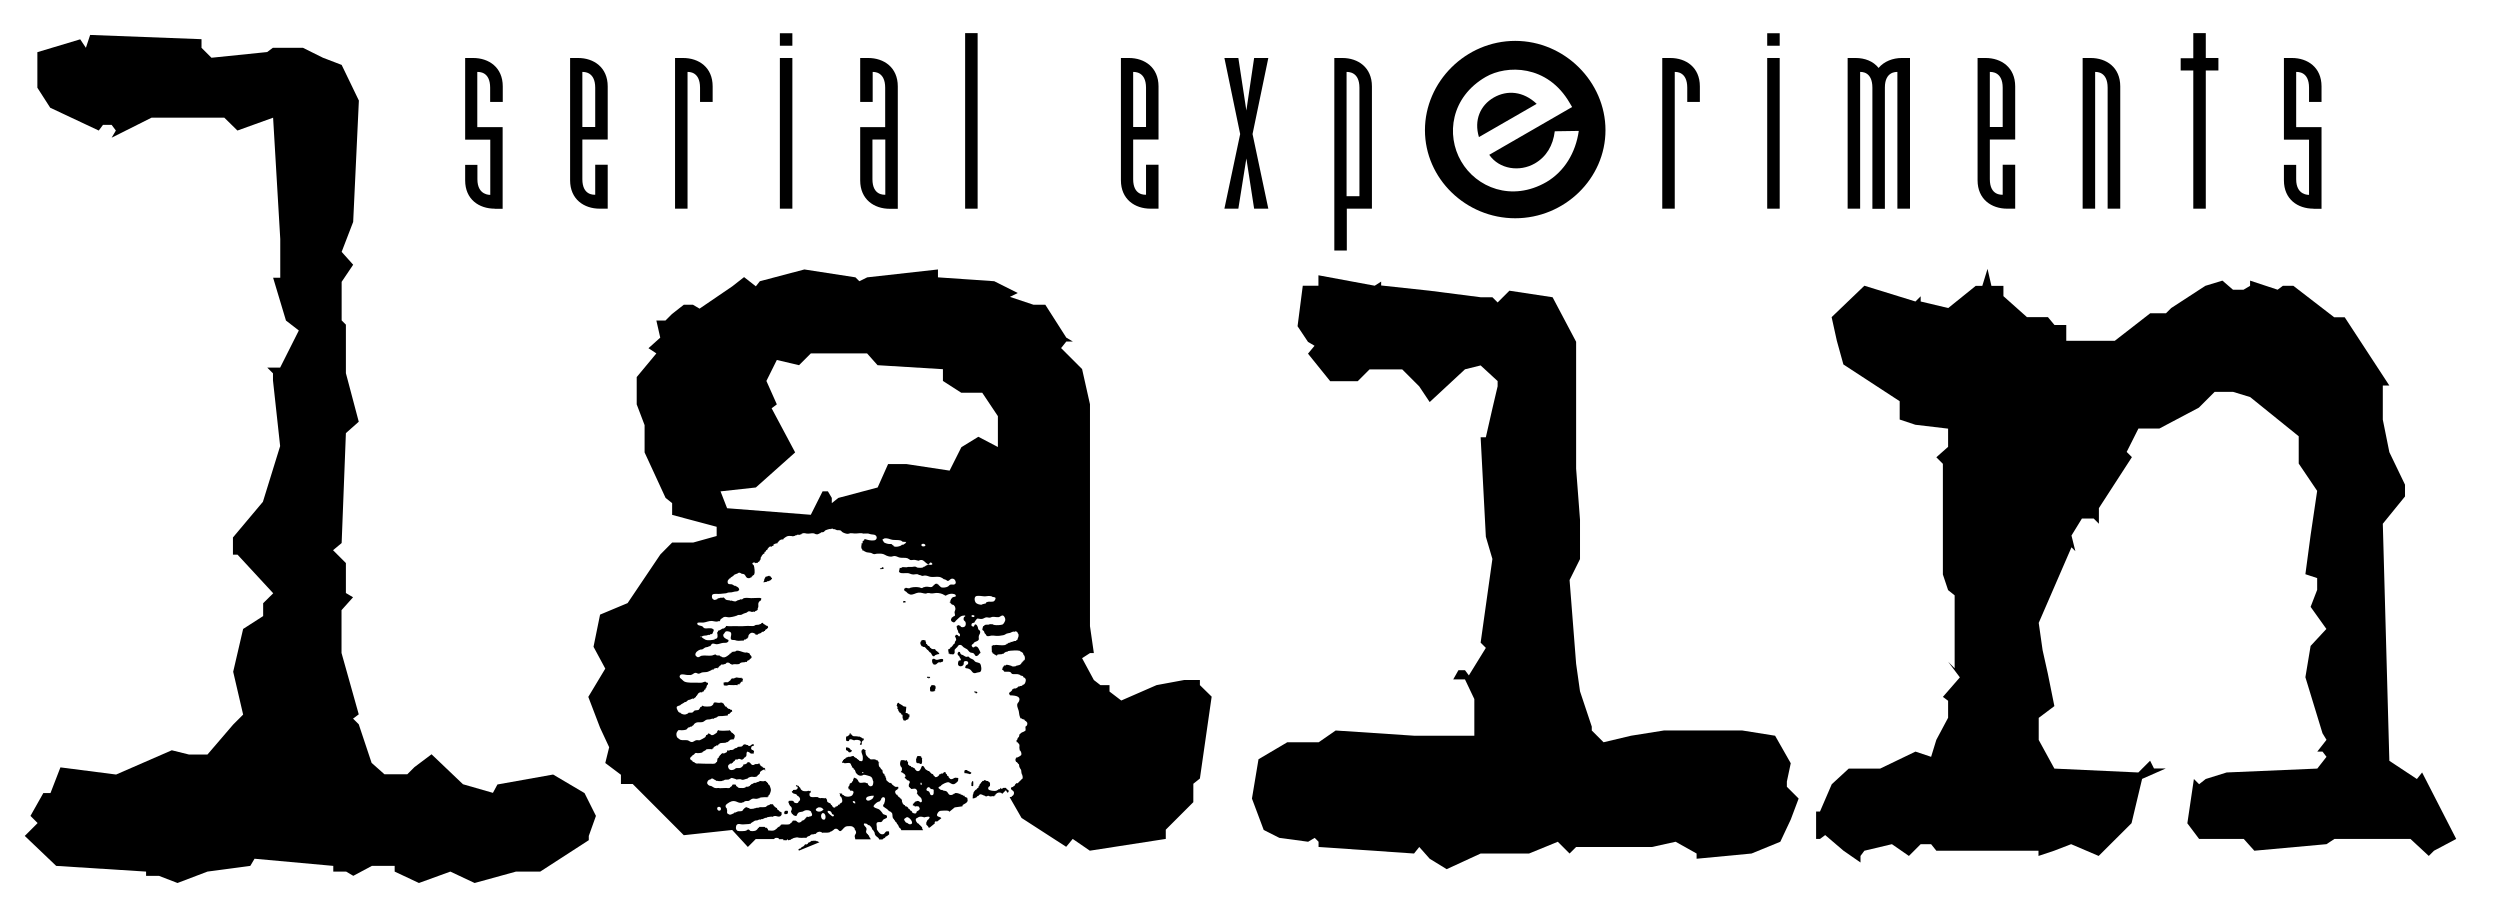 <?xml version="1.0" encoding="utf-8"?>
<svg version="1.1" xmlns="http://www.w3.org/2000/svg" xmlns:xlink="http://www.w3.org/1999/xlink" x="0px"
	 y="0px" viewBox="0 0 206.06 74.18" xml:space="preserve">
<g>
	<path d="M16.61,3.94l0.82,0.82l4.59-0.47l0.47-0.35h2.48l1.65,0.82l1.54,0.59l1.42,2.94l-0.47,10l-0.95,2.47l0.95,1.06l-0.95,1.41
		v3.18l0.35,0.35v4l1.06,4l-1.06,0.94l-0.35,9.06l-0.71,0.59l1.06,1.06v2.47l0.59,0.35l-0.95,1.06v3.53l1.42,5.06l-0.47,0.35
		l0.47,0.47l1.06,3.18l1.06,0.94h1.88l0.59-0.59l1.41-1.06l2.59,2.47l2.47,0.71L41,64.66l4.59-0.82l2.59,1.53l0.94,1.88l-0.59,1.65
		v0.35l-4,2.59h-2l-3.41,0.94l-2-0.94l-2.59,0.94l-2-0.94v-0.47h-1.88l-1.53,0.82l-0.59-0.35h-1.06v-0.47l-6.49-0.59l-0.35,0.59
		l-3.53,0.47l-2.47,0.94l-1.53-0.59h-1.06v-0.35l-7.41-0.47l-2.59-2.47l1.06-1.06l-0.59-0.59l1.06-1.88h0.59l0.82-2.12l4.59,0.59
		l4.59-2l1.41,0.35h1.53l2.12-2.47l0.82-0.82l-0.82-3.53l0.82-3.53l1.65-1.06v-1.06l0.83-0.82l-2.94-3.18H19.2V44.3l2.47-2.94
		l1.42-4.59l-0.59-5.41v-0.59l-0.47-0.47h1.06l1.54-3.06l-1.06-0.82l-1.06-3.53h0.59V19.7l-0.59-10l-2.94,1.06L18.49,9.7h-6
		l-3.29,1.65l0.35-0.59l-0.35-0.47H8.49l-0.35,0.47l-4-1.88L3.08,7.23V4.3l3.53-1.06l0.47,0.7l0.35-1.06l9.18,0.35V3.94z"/>
	<path d="M113.84,23.21v0.32l3.99,0.43l4.21,0.54h0.97l0.43,0.43l0.97-0.97l3.56,0.54l1.94,3.67v10.46l0.32,4.21v3.24l-0.86,1.73
		l0.54,6.9l0.32,2.27l0.97,2.91v0.32l0.97,0.97l2.27-0.54l2.7-0.43h6.47l2.7,0.43l1.29,2.27l-0.32,1.51v0.43l0.97,0.97l-0.65,1.73
		l-0.86,1.83l-2.37,0.97l-4.53,0.43v-0.43l-1.73-0.97l-1.94,0.43h-3.24h-3.02l-0.54,0.54l-0.97-0.97l-2.37,0.97h-3.99l-2.8,1.29
		l-1.4-0.86l-0.86-0.97l-0.43,0.54l-7.87-0.54v-0.43l-0.32-0.32l-0.54,0.32l-2.37-0.32l-1.29-0.65l-0.97-2.59l0.54-3.24l2.37-1.4
		h2.59l1.4-0.97l6.47,0.43h4.96v-3.02L120.75,56h-0.97l0.43-0.76h0.54l0.32,0.43l1.4-2.27l-0.43-0.43l0.97-6.9l-0.54-1.83l-0.43-8.2
		h0.43l0.54-2.37l0.43-1.83v-0.43l-1.4-1.29l-1.29,0.32l-2.91,2.7l-0.86-1.29l-1.4-1.4h-2.7l-0.97,0.97h-2.27l-1.83-2.27l0.54-0.65
		l-0.54-0.32l-0.86-1.29l0.43-3.34h1.29v-0.86l4.64,0.86L113.84,23.21z"/>
	<path d="M165.13,23.55v0.86l1.94,1.73h1.73l0.54,0.65h0.97v1.3h4l2.92-2.27h1.3l0.43-0.43l2.81-1.83l1.41-0.43l0.87,0.75h0.87
		l0.54-0.32v-0.43l2.27,0.75l0.43-0.32h0.87l3.36,2.59h0.87l3.68,5.63h-0.54v2.81l0.54,2.68l1.29,2.68v0.97l-1.83,2.25l0.54,19.54
		l2.27,1.5l0.43-0.54l2.81,5.48l-1.83,0.97l-0.43,0.43l-1.51-1.4h-3.67h-2.6l-0.65,0.43l-5.95,0.54l-0.87-0.97h-3.68l-0.97-1.29
		l0.54-3.65l0.43,0.43l0.54-0.43l1.73-0.54l7.47-0.32l0.76-0.97l-0.33-0.43h-0.43l0.76-0.97l-0.33-0.54l-1.41-4.62l0.43-2.58
		l1.3-1.4l-1.3-1.82l0.54-1.4v-0.97l-0.97-0.32l0.43-3.22l0.54-3.65l-1.52-2.25v-2.25l-4-3.23l-1.41-0.43h-1.52l-1.3,1.3l-3.25,1.72
		h-1.73l-0.97,1.93l0.43,0.43L173,41.88v1.29l-0.43-0.43h-0.97l-0.86,1.4l0.32,1.29l-0.32-0.32l-2.7,6.23l0.32,2.25l0.43,1.93
		l0.54,2.68l-1.29,0.97v1.82l1.29,2.36l6.92,0.32l0.97-0.97l0.32,0.64h0.97l-1.95,0.86l-0.87,3.65l-2.71,2.7l-2.27-0.97l-1.4,0.54
		l-1.29,0.43v-0.43h-3.89h-4.53l-0.43-0.54h-0.86l-0.97,0.97l-1.4-0.97l-2.27,0.54l-0.32,0.43v0.54l-1.4-0.97l-1.51-1.29l-0.43,0.32
		h-0.32v-2.26h0.32l0.97-2.25l1.4-1.29h2.59l2.91-1.4l1.29,0.43l0.43-1.4l0.97-1.82v-1.4l-0.43-0.32l1.4-1.61l-0.97-1.29l0.54,0.54
		v-6.01l-0.54-0.43l-0.43-1.29v-5.9v-3.22l-0.54-0.54l0.97-0.86v-1.5l-2.7-0.32l-1.29-0.43v-1.51l-4.64-3.03l-0.54-1.95l-0.43-1.95
		l2.7-2.59l4.21,1.3l0.43-0.43v0.43l2.27,0.54l2.27-1.83h0.54l0.43-1.4l0.32,1.4H165.13z"/>
	<g>
		<g>
			<path d="M40.78,17.2c-1.3,0-2.44-0.77-2.44-2.33v-1.28h1.01v1.19c0,1.35,1.06,1.28,1.06,1.28v-4.55h-2.07V4.78H39
				c1.29,0,2.44,0.77,2.44,2.34V8.4H40.4V7.23c0-1.35-0.92-1.3-1.06-1.3v4.55h2.09v6.73H40.78z"/>
			<path d="M49.05,10.47H48V5.93c0.13,0,1.06-0.04,1.06,1.3V10.47z M50.09,17.2v-3.62h-1.03v2.47c-0.11,0-1.06,0.07-1.06-1.28v-3.27
				h2.09V7.12c0-1.57-1.15-2.34-2.44-2.34h-0.66v10.08c0,1.57,1.15,2.34,2.44,2.34H50.09z"/>
			<path d="M57.7,8.4V7.23c0-1.35-0.92-1.3-1.03-1.3V17.2h-1.03V4.78h0.66c1.3,0,2.44,0.77,2.44,2.34V8.4H57.7z"/>
			<path d="M64.28,3.77V2.74h1.03v1.03H64.28z M64.28,17.2V4.78h1.03V17.2H64.28z"/>
			<path d="M72.97,16.05c-0.11,0-1.06,0.07-1.06-1.28v-3.27h1.06V16.05z M74,17.2V7.12c0-1.57-1.15-2.34-2.44-2.34H70.9V8.4h1.03
				V5.93c0.11,0,1.03-0.04,1.03,1.3v3.25H70.9v4.39c0,1.57,1.15,2.34,2.44,2.34H74z"/>
			<path d="M79.55,17.2V2.73h1.03V17.2H79.55z"/>
			<path d="M94.46,10.47H93.4V5.93c0.13,0,1.06-0.04,1.06,1.3V10.47z M95.49,17.2v-3.62h-1.03v2.47c-0.11,0-1.06,0.07-1.06-1.28
				v-3.27h2.09V7.12c0-1.57-1.15-2.34-2.44-2.34h-0.66v10.08c0,1.57,1.15,2.34,2.44,2.34H95.49z"/>
			<path d="M103.37,17.2l-0.64-4.14l-0.66,4.14h-1.15l1.3-6.15l-1.3-6.27h1.15l0.66,4.33l0.64-4.33h1.17l-1.3,6.27l1.3,6.15H103.37z
				"/>
			<path d="M112.05,16.17h-1.06V5.93c0.13,0,1.06-0.04,1.06,1.3V16.17z M113.08,17.2V7.12c0-1.57-1.15-2.34-2.44-2.34h-0.66v15.87
				h1.03V17.2H113.08z"/>
			<path d="M139.07,8.4V7.23c0-1.35-0.92-1.3-1.03-1.3V17.2h-1.03V4.78h0.66c1.3,0,2.44,0.77,2.44,2.34V8.4H139.07z"/>
			<path d="M145.66,3.77V2.74h1.03v1.03H145.66z M145.66,17.2V4.78h1.03V17.2H145.66z"/>
			<path d="M156.39,17.2V5.93c-0.11,0-1.03-0.04-1.03,1.28v10h-1.03V7.23c0-1.35-0.9-1.3-1.01-1.3V17.2h-1.03V4.78h0.66
				c0.75,0,1.45,0.26,1.89,0.82c0.46-0.55,1.19-0.82,1.91-0.82h0.68V17.2H156.39z"/>
			<path d="M165.07,10.47h-1.06V5.93c0.13,0,1.06-0.04,1.06,1.3V10.47z M166.1,17.2v-3.62h-1.03v2.47c-0.11,0-1.06,0.07-1.06-1.28
				v-3.27h2.09V7.12c0-1.57-1.15-2.34-2.44-2.34H163v10.08c0,1.57,1.15,2.34,2.44,2.34H166.1z"/>
			<path d="M173.72,17.2V7.23c0-1.35-0.92-1.3-1.03-1.3V17.2h-1.03V4.78h0.66c1.3,0,2.44,0.77,2.44,2.34V17.2H173.72z"/>
			<path d="M181.81,5.81V17.2h-1.03V5.81h-1.04V4.8h1.04V2.73h1.03v2.05h1.04v1.03H181.81z"/>
			<path d="M190.69,17.2c-1.3,0-2.44-0.77-2.44-2.33v-1.28h1.01v1.19c0,1.35,1.06,1.28,1.06,1.28v-4.55h-2.07V4.78h0.66
				c1.29,0,2.44,0.77,2.44,2.34V8.4h-1.03V7.23c0-1.35-0.92-1.3-1.06-1.3v4.55h2.09v6.73H190.69z"/>
		</g>
		<path d="M124.89,17.99c-4.07,0-7.44-3.27-7.44-7.26c0-3.99,3.36-7.36,7.44-7.36c4.07,0,7.44,3.37,7.44,7.36
			C132.33,14.72,128.96,17.99,124.89,17.99z M126.66,8.56c-1.1-1.04-2.42-1.16-3.54-0.52c-1.12,0.65-1.64,1.87-1.22,3.26
			L126.66,8.56z M128.15,10.82c-0.14,1.17-0.69,2.1-1.64,2.65c-1.24,0.72-2.93,0.49-3.76-0.71l6.83-3.94l-0.19-0.32
			c-1.85-3.21-5.22-3.15-6.93-2.16c-2.87,1.66-3.29,4.78-2.03,6.95c1.25,2.17,4.17,3.37,7.04,1.71c1.47-0.87,2.4-2.4,2.66-4.21
			L128.15,10.82z"/>
	</g>
	<g>
		<path d="M98.9,56.47v-0.42H97.6l-2.27,0.42l-2.91,1.27L91.45,57v-0.53H90.7l-0.54-0.42l-0.97-1.8l0.65-0.42h0.32l-0.32-2.22V46
			V33.32l-0.65-2.9l-1.73-1.73l0.43-0.54h0.54l-0.54-0.32l-1.73-2.71h-0.97l-1.95-0.65l0.65-0.32l-1.94-0.97l-4.64-0.32v-0.65
			l-5.83,0.65l-0.65,0.32l-0.32-0.32l-4.21-0.65l-3.67,0.97L62.3,23.6l-0.97-0.76l-0.97,0.76l-2.7,1.84l-0.54-0.32h-0.76l-0.97,0.76
			l-0.54,0.54H54.1l0.32,1.41l-0.97,0.87l0.65,0.43l-1.62,1.95v2.25l0.65,1.71v2.25l1.73,3.75l0.54,0.43v0.97l3.67,0.98v0.76
			l-1.94,0.54H55.4l-0.97,0.98l-2.7,4.01l-2.27,0.95l-0.54,2.65l0.97,1.8l-1.4,2.33l0.97,2.54l0.75,1.61l-0.32,1.3l1.29,0.97v0.76
			h0.97l4.21,4.22l3.99-0.43l1.29,1.4l0.65-0.65h1.5c0.02-0.02,0.03-0.03,0.06-0.05c0,0,0.01-0.03,0.02-0.03
			c0.08-0.03,0.25-0.03,0.31,0.02c0.02,0.01,0.02,0.05,0.03,0.07h0.35v0.08c0.09,0,0.19,0.01,0.28,0.01l0.05-0.09l0.09,0.09
			c0.01,0,0.01,0,0.02,0c0.03,0,0.11-0.05,0.13-0.05c0.03,0,0.03,0.02,0.05,0.02c0,0,0.01-0.05,0.02-0.05
			c0.03-0.02,0.08-0.05,0.11-0.06c0,0,0.02,0.04,0.03,0.03c0,0,0-0.05,0-0.05c0.1-0.03,0.22-0.07,0.33-0.08
			c0.08-0.01,0.15,0.03,0.19,0.03c0.14,0.02,0.29,0.01,0.41,0c0.06,0,0.17,0.02,0.23,0c0,0,0-0.06,0-0.06
			c0.07-0.03,0.16-0.08,0.21-0.1c0.02,0,0.05,0.01,0.06,0c0.01-0.01,0.02-0.05,0-0.05c0.04-0.02,0.08-0.05,0.11-0.06
			c0.07-0.02,0.13,0,0.21-0.02l0.06-0.03c0.03-0.01,0.08,0.01,0.11,0c0,0,0-0.04,0-0.05h0.03c0.01,0,0.02-0.04,0.03-0.05
			c0.04-0.03,0.16-0.08,0.23-0.08c0.07,0,0.16,0.04,0.21,0.07v0.03c0.04,0.01,0.02-0.02,0.05-0.02c0.19,0,0.4,0.02,0.57-0.03
			c0.03-0.01,0.06-0.05,0.08-0.06c0.03-0.02,0.04,0,0.08-0.02c0.03-0.01,0.12-0.09,0.16-0.11c0.04-0.03,0.08-0.09,0.15-0.1
			c0.27-0.04,0.25,0.23,0.44,0.19c0.03-0.01,0.06-0.05,0.08-0.06c0.15-0.12,0.21-0.31,0.46-0.34c0.12-0.01,0.33-0.02,0.42,0.02
			c0.04,0.02,0.18,0.12,0.19,0.16c0.02,0.04,0,0.08,0.02,0.11c0,0,0.03,0.01,0.03,0.02c0.04,0.06,0.08,0.14,0.07,0.23
			c-0.01,0.12-0.12,0.15-0.11,0.31c0.01,0.08,0.04,0.16,0.05,0.23h1.27c-0.02-0.04-0.03-0.08-0.05-0.12
			c-0.01-0.02-0.05-0.04-0.06-0.06c-0.02-0.03-0.03-0.13-0.03-0.13c-0.01-0.02-0.03,0-0.05-0.02c-0.04-0.02-0.02-0.06-0.05-0.1
			c-0.04,0.01-0.01,0.02-0.03,0c-0.03-0.03-0.1-0.1-0.11-0.15c-0.03-0.13,0.06-0.17,0.03-0.31c-0.02-0.14-0.26-0.24-0.21-0.39
			c0-0.01,0.03-0.02,0.03-0.03c0.11,0.01,0.19,0.01,0.26,0.07c0.01,0.01,0.02,0.04,0.03,0.05c0.05,0.03,0.11,0.02,0.16,0.05
			c0.02,0.01,0.15,0.17,0.16,0.19c0.03,0.05,0.02,0.1,0.05,0.15c0,0,0.05,0.01,0.05,0.02c0.02,0.02,0.12,0.17,0.13,0.2
			c0.03,0.09,0.02,0.17,0.07,0.24c0.06,0.11,0.23,0.17,0.29,0.28c0.01,0.02,0.02,0.05,0.02,0.07h0.28c0.03-0.04,0.06-0.07,0.09-0.09
			c0.01-0.01,0.04-0.01,0.07-0.02l0.06-0.05c0.01-0.03,0.03-0.06,0.03-0.06c0.03-0.03,0.07-0.04,0.11-0.05l0.19-0.15
			c0-0.07,0-0.15-0.01-0.24c-0.09-0.01-0.18-0.02-0.23,0c-0.1,0.05-0.12,0.2-0.26,0.23c-0.25,0.05-0.37-0.18-0.46-0.31
			c-0.01-0.01-0.03-0.02-0.03-0.03c-0.04-0.07-0.02-0.16-0.03-0.26c-0.01-0.14-0.08-0.35,0.08-0.39c0.1-0.03,0.21,0.01,0.29-0.02
			c0.1-0.04,0.11-0.16,0.19-0.21c0.06-0.04,0.26-0.1,0.28-0.16c0.01-0.05,0-0.13-0.02-0.16c-0.02-0.03-0.27-0.09-0.31-0.13
			c-0.03-0.03-0.04-0.08-0.07-0.11c-0.05-0.07-0.18-0.22-0.24-0.26c-0.09-0.06-0.23-0.08-0.32-0.13c-0.17-0.08-0.19-0.13-0.06-0.28
			c0.08-0.09,0.19-0.18,0.31-0.23c0.01-0.01,0.03,0,0.05,0c0.05-0.01,0.14-0.12,0.16-0.16c0.03-0.05,0.02-0.09,0.05-0.13
			c0.02-0.02,0.08-0.08,0.11-0.08c0.28-0.05,0.17,0.38,0.11,0.5v0.03c-0.01,0.03-0.07,0.07-0.08,0.1c-0.02,0.06,0.01,0.13,0,0.13
			c0.1,0.09,0.21,0.14,0.33,0.23c0.05,0.04,0.09,0.11,0.15,0.15c0.05,0.03,0.09,0.03,0.15,0.07c0.01,0.01,0.02,0.04,0.03,0.05h0.03
			c0.11,0.12,0.04,0.31,0.11,0.47c0.01,0.03,0.09,0.07,0.1,0.1c0.01,0.02-0.02,0.06-0.02,0.06c0,0,0.06,0,0.07,0
			c0.02,0.03,0.01,0.06,0.03,0.1c0.02,0.03,0.08,0.05,0.1,0.08c0.04,0.06,0.04,0.11,0.08,0.16c0.01,0.01,0.04,0.02,0.05,0.03
			c0.05,0.08,0.06,0.17,0.11,0.24c0.02,0.03,0.08,0.05,0.1,0.08c0.03,0.04,0.05,0.09,0.07,0.14h1.8c0,0-0.01-0.01-0.01-0.01
			c-0.01-0.01,0.01-0.04,0-0.05h-0.05C76,68.26,76.01,68.24,76,68.17c0,0-0.05,0-0.05,0c-0.02-0.03,0-0.06-0.02-0.08
			c-0.03-0.03-0.05-0.01-0.06-0.02c-0.02-0.01-0.02-0.05-0.03-0.06c-0.02-0.02-0.07-0.02-0.08-0.05c-0.01-0.02,0-0.05-0.02-0.07
			c-0.01,0-0.04,0.01-0.06,0c-0.08-0.04-0.26-0.26-0.18-0.41c0.01-0.03,0.06-0.03,0.08-0.05c0.06-0.04,0.15-0.1,0.23-0.11
			c0.12-0.02,0.23,0.01,0.32,0.03l0.03,0.03c0.01,0,0.05-0.01,0.03-0.02c0.12-0.01,0.22-0.05,0.31-0.05c0.26,0,0.03,0.22-0.03,0.28
			c0,0-0.03-0.02-0.03-0.02c-0.01,0.01,0.01,0.05,0,0.06c0,0-0.03,0.01-0.03,0.02c-0.01,0.03,0,0.05-0.02,0.08h-0.03
			c-0.02,0.06-0.02,0.22,0,0.28c0.01,0,0.01,0,0.02,0C76.36,67.99,76.39,68,76.39,68c0.05,0.07,0.1,0.13,0.16,0.19
			c-0.02,0-0.02-0.01-0.03-0.02c0,0-0.02,0.03-0.02,0.03c0.05,0,0.08,0.02,0.11,0.02c0.01,0,0.02-0.01,0.02-0.01l0.42-0.34
			c0-0.03,0-0.06-0.01-0.1c0.01-0.01,0.04-0.05,0.05-0.07c0.05,0.01,0.1,0,0.16,0.01l0.34-0.27c-0.09-0.16-0.52-0.07-0.3-0.43
			c0.05-0.08,0.12-0.16,0.23-0.18c0.09-0.02,0.57-0.03,0.65,0c0.03,0.01,0.05,0.05,0.08,0.08l0.44-0.36l0.64-0.09c0,0,0,0,0-0.01
			c0-0.02,0.02-0.1,0.02-0.1c0.13-0.09,0.39-0.17,0.41-0.37c0-0.02-0.02-0.19-0.03-0.21c-0.02-0.03-0.14-0.06-0.18-0.08
			c0,0-0.05-0.05-0.05-0.05c0-0.01,0.01-0.04,0-0.05c-0.02-0.01-0.07,0.01-0.1,0c-0.02-0.01-0.06-0.06-0.08-0.07
			c-0.05-0.02-0.1-0.02-0.15-0.03c0-0.02,0-0.06-0.02-0.07c-0.04-0.02-0.04,0.02-0.08,0.02c-0.01,0-0.07-0.04-0.08-0.05
			c-0.05-0.01-0.23-0.04-0.26-0.03v0.03c-0.06,0.03-0.09,0.02-0.15,0.05v0.03c-0.07,0.03-0.16,0.08-0.28,0.05
			c-0.14-0.03-0.17-0.23-0.28-0.29c-0.08-0.05-0.17-0.04-0.28-0.07c-0.01,0-0.06-0.05-0.07-0.05c-0.03-0.01-0.07,0.01-0.1,0
			c-0.07-0.02-0.15-0.11-0.21-0.15c0.01-0.02-0.01-0.05,0-0.06c0.02-0.05,0.13-0.08,0.18-0.11c0.02-0.02,0.04-0.06,0.06-0.08
			c0.09-0.07,0.43-0.27,0.6-0.23c0.13,0.03,0.21,0.19,0.44,0.15c0.07-0.01,0.31-0.21,0.32-0.26c0.03-0.07,0.01-0.14,0.02-0.21
			c0.05-0.02,0.03,0.01,0.05-0.03c-0.03-0.01-0.01,0.03-0.05,0.02l-0.02-0.03c-0.04-0.01-0.19-0.02-0.23-0.02
			c-0.13,0.02-0.22,0.18-0.41,0.1c0,0-0.15-0.16-0.15-0.16c0-0.01,0.04-0.03,0.02-0.05c-0.03-0.03-0.08-0.02-0.11-0.05
			c-0.03-0.03-0.03-0.11-0.03-0.11c-0.02-0.03-0.07-0.04-0.08-0.06c-0.02-0.03-0.02-0.04-0.03-0.07c0,0,0.05-0.02,0.03-0.03
			c0,0-0.06,0-0.02-0.02c-0.01,0.01-0.02,0.02-0.03,0.02l-0.03-0.03c-0.03-0.01-0.05,0.01-0.08,0c-0.02,0.04-0.09,0.12-0.16,0.13
			c-0.05,0-0.06-0.03-0.11-0.02c0,0,0.02,0.04,0,0.05c-0.05,0.03-0.09,0.01-0.13,0.02c0,0,0,0.05,0,0.05c0-0.01,0.02-0.01,0.03-0.02
			c-0.08,0.08-0.16,0.23-0.36,0.2c-0.01,0-0.03-0.05-0.03-0.05C77.06,63.98,77.05,64,77.04,64c-0.02-0.02-0.12-0.11-0.13-0.13
			c-0.01-0.03,0.03-0.03,0.02-0.05c0,0-0.01,0-0.02,0c-0.05-0.02-0.09-0.03-0.15-0.06c-0.01-0.01-0.03-0.06-0.05-0.07h-0.03
			c-0.02-0.02,0-0.05-0.02-0.06l-0.08-0.06l-0.02-0.02c-0.01-0.01-0.04,0-0.05,0c-0.01,0-0.19-0.11-0.21-0.13
			c-0.07-0.06-0.13-0.24-0.21-0.28c-0.11-0.05-0.13,0.05-0.16,0.13c-0.05,0.13-0.15,0.38-0.39,0.26c0,0-0.13-0.15-0.15-0.16
			c0,0-0.01-0.03-0.02-0.03c0,0,0.07,0.01,0.03-0.02c-0.03-0.02-0.11-0.03-0.15-0.05v-0.03c-0.05-0.02-0.09,0.01-0.13-0.02
			c-0.02-0.01-0.03-0.07-0.05-0.08c-0.03-0.02-0.07,0-0.1-0.02c-0.04-0.02-0.06-0.08-0.1-0.1c-0.01,0-0.01,0-0.02,0
			c-0.03-0.05,0.01-0.15,0-0.2c0,0-0.01,0-0.02,0c-0.02-0.01-0.06-0.11-0.07-0.11h-0.03c0,0,0.03-0.05,0.03-0.05
			c-0.08-0.04-0.09,0.03-0.1,0.03c-0.03,0.01-0.08,0-0.11,0c0,0,0.02-0.03,0.02-0.03c-0.1-0.02-0.21,0-0.31,0
			c-0.07,0.14-0.11,0.32-0.03,0.49c0.02,0.04,0.09,0.09,0.1,0.13c0.03,0.1,0,0.22-0.02,0.31c-0.02-0.01-0.01-0.04-0.05-0.03
			c0,0.03,0.01,0.07,0,0.1c0.04,0.01,0.02-0.02,0.05-0.02c0.03,0,0.08,0.05,0.1,0.07c0.1,0.06,0.27,0.14,0.21,0.34
			c0,0-0.03-0.02-0.03-0.02c0,0.01-0.02,0.05-0.02,0.05c0,0.04,0.02,0.03,0.02,0.07c0.03,0.02,0.03-0.01,0.05,0
			c0.02,0.01,0.02,0.05,0.03,0.06c0.01,0.01,0.04,0.01,0.05,0.02c0.02,0.01,0.01,0.05,0.03,0.06c0.08,0.05,0.2,0.03,0.23,0.13
			c0.02,0.06-0.01,0.12-0.02,0.16h-0.03c-0.03,0.09-0.04,0.22,0,0.29c0,0,0.03-0.02,0.05,0c0.01,0.02-0.01,0.03,0,0.05
			c0.01,0.03,0.1,0.05,0.11,0.08v0.03c0.02,0.01,0.16-0.02,0.21-0.02c0,0,0.1-0.02,0.15,0l0.1,0.08c0.01,0.01,0.03,0.06,0.03,0.06
			c0.05,0.13,0.03,0.16-0.02,0.24c0.07,0.04,0.04,0.05,0.1,0.13c0.1,0.15,0.27,0.17,0.31,0.39c0,0.02,0.03,0.11,0.02,0.16
			c-0.01,0-0.01,0-0.02,0c-0.02,0.01-0.04,0.06-0.06,0.06c-0.08,0.01-0.11-0.06-0.15-0.08c-0.1-0.05-0.15-0.04-0.24,0l-0.05,0.03
			c-0.03,0-0.01-0.02-0.05-0.02c-0.02,0.06,0,0.04-0.05,0.1c-0.01,0.01-0.04,0-0.05,0.02c-0.02,0.03-0.02,0.09-0.03,0.11
			c-0.03,0,0-0.05-0.02-0.03c0.06-0.03-0.09-0.02-0.02,0.02c0,0.02-0.01,0.05-0.02,0.11c0.04,0,0.1,0,0.15,0.03
			c0.01,0.01,0.02,0.06,0.03,0.07c0.04,0.01,0.03-0.03,0.05-0.03c0.08-0.02,0.24,0,0.28,0.03c0.02,0.01,0,0.03,0.02,0.05
			c0.04,0.05,0.04,0.07,0.05,0.16c-0.01,0-0.03,0.01-0.03,0.02c-0.03,0.06-0.09,0.09-0.15,0.13c-0.02,0.01-0.03,0.01-0.06,0.02
			c-0.02,0.05-0.03,0.16-0.11,0.18c-0.08,0.02-0.23-0.04-0.26-0.07c-0.03-0.03-0.01-0.06-0.03-0.1c-0.01,0-0.01,0-0.02,0
			c-0.04-0.02-0.05-0.06-0.05-0.06c-0.02-0.01-0.06,0-0.08-0.02c0-0.01,0-0.01,0-0.02c-0.04-0.02-0.01-0.03-0.03-0.06
			c-0.01-0.02-0.11-0.08-0.11-0.08c-0.01,0-0.03-0.01-0.03-0.02c-0.02-0.03,0.03-0.03-0.02-0.08h-0.03
			c-0.02-0.01-0.03-0.06-0.05-0.06c-0.05-0.02-0.09,0-0.13-0.03c-0.02-0.02-0.03-0.08-0.05-0.1c-0.01-0.01-0.04,0.02-0.06,0
			l-0.11-0.13c-0.02-0.04-0.06-0.15-0.07-0.2c0-0.03,0.02-0.09,0.02-0.1c-0.01-0.02-0.07-0.02-0.08-0.05c0-0.01,0.01-0.04,0-0.05
			c-0.01-0.01-0.05,0-0.06,0c-0.03-0.01-0.01-0.06-0.03-0.08c-0.01-0.01-0.03,0.01-0.03,0.02c-0.01-0.01-0.05-0.08-0.05-0.08
			c-0.03-0.02-0.06-0.01-0.08-0.03c-0.01-0.01,0-0.06,0-0.07c-0.04-0.02-0.05-0.01-0.08-0.03c0-0.01,0.02-0.05,0.02-0.05
			c-0.02-0.02-0.04,0.01-0.05,0.02c-0.03-0.04-0.08-0.09-0.1-0.13c-0.02-0.04-0.04-0.1-0.03-0.16c0-0.03,0.09-0.12,0.11-0.13
			c0.02-0.01,0.05,0.01,0.06,0c0.01-0.01,0-0.05,0.02-0.07c0.01-0.02,0.06-0.04,0.08-0.05c-0.01-0.06-0.01-0.08-0.02-0.13
			c-0.08-0.01-0.14,0.02-0.23,0c-0.05-0.01-0.24-0.17-0.29-0.21c0.02,0,0-0.04,0-0.05c-0.01,0-0.04,0.01-0.05,0c0,0,0-0.01,0-0.02
			c-0.02-0.01-0.02-0.05-0.02-0.05c-0.04-0.01-0.02,0.03-0.06,0.03c-0.06,0-0.3-0.2-0.32-0.24c-0.03-0.06-0.01-0.12-0.03-0.19
			c-0.01-0.02-0.06-0.05-0.06-0.08c-0.01-0.03,0.02-0.07,0.02-0.08c-0.01-0.02-0.06-0.02-0.06-0.02c-0.04-0.03-0.02-0.12-0.05-0.16
			c0-0.01-0.04,0-0.05,0l-0.06-0.08c-0.04-0.07-0.02-0.19-0.05-0.24c0-0.01-0.1-0.06-0.11-0.08c-0.02-0.02-0.02-0.06-0.03-0.08
			c-0.03-0.04-0.09-0.08-0.11-0.11c-0.05-0.09-0.05-0.22-0.05-0.36c0.01,0,0.05,0.02,0.05,0.02v-0.03c-0.01-0.01-0.04,0-0.05,0
			c-0.03-0.01-0.02-0.05-0.03-0.08h-0.03c-0.03-0.04-0.01-0.04-0.02-0.08c-0.03-0.01-0.07,0.01-0.1,0l-0.02-0.03
			c-0.05-0.02-0.14-0.05-0.18-0.05c-0.11-0.01-0.25,0.04-0.34-0.02c-0.02-0.01-0.03-0.06-0.05-0.08H71.6
			c-0.03-0.01-0.04-0.08-0.06-0.1H71.5c-0.01,0-0.02-0.04-0.03-0.05c-0.09-0.09-0.11-0.15-0.13-0.33c0-0.02-0.01-0.09-0.02-0.13
			c-0.07-0.03,0.05,0.02,0.05,0.02c0,0,0-0.05,0-0.05c-0.03-0.01-0.03,0.01-0.05,0c-0.06-0.02-0.08-0.1-0.16-0.1
			c-0.04,0-0.08,0.04-0.1,0.06c-0.14,0.13,0.03,0.39,0.05,0.52c0.01,0.1,0.02,0.3-0.02,0.37c-0.01,0.01-0.04,0.03-0.05,0.05
			c-0.1-0.01-0.17,0-0.23-0.05c-0.01-0.01-0.01-0.04-0.02-0.05c-0.03-0.02-0.06-0.01-0.08-0.03c-0.01,0-0.01-0.05-0.02-0.05
			c-0.01-0.01-0.04,0.01-0.05,0l-0.03-0.08c-0.01-0.01-0.03,0.01-0.03,0.02c-0.07-0.05-0.12-0.09-0.2-0.13
			c0.01,0-0.01-0.03-0.02-0.03c0,0,0.06-0.01,0.03-0.02c-0.13-0.04-0.24,0.05-0.33,0.06c-0.05,0.01-0.11-0.01-0.16,0
			c-0.03,0.01-0.08,0.06-0.11,0.06c-0.02,0-0.05-0.01-0.06,0c-0.02,0.02-0.01,0.06-0.08,0.1c-0.05,0.03-0.03,0.01-0.08,0.02
			c-0.01,0.03,0,0.06-0.02,0.07c-0.02,0.01-0.06-0.01-0.08,0l0.02,0.05c0,0.03-0.02,0.05-0.02,0.05l-0.02,0.06
			c-0.02-0.01-0.01-0.04-0.05-0.03c0,0.04,0,0.09,0,0.13c0.03,0,0.01-0.01,0.02-0.03c0.03,0.01,0.05-0.01,0.08,0
			c0.04,0.01,0.07,0.05,0.15,0.05c0.08,0,0.25-0.04,0.36-0.02c0.11,0.02,0.12,0.1,0.16,0.2c0.01,0.03,0.06,0.08,0.06,0.11
			c0,0.04-0.02,0.03-0.02,0.06c0.02,0,0.06,0,0.07,0c0,0,0.1,0.11,0.1,0.11c0.01,0.03-0.02,0.04-0.02,0.05
			c0.02,0.02,0.08,0.01,0.1,0.03c0.03,0.03,0.01,0.1,0.02,0.11c0,0,0.03,0.01,0.03,0.02c0.02,0.03,0.01,0.08,0.03,0.11
			c0.02,0.03,0.16,0.18,0.19,0.19c0.03,0.01,0.12,0.05,0.13,0.05c0.09,0.02,0.18,0,0.26-0.03c0,0,0.01-0.03,0.02-0.03
			c0.13-0.03,0.27,0.03,0.36,0.05c0.32,0.08,0.39,0.13,0.46,0.46c0.03,0,0.01,0.01,0.02,0.03c0.01,0.09-0.02,0.31-0.08,0.34
			c0,0.01,0,0.01,0,0.02c-0.04,0.03-0.14,0.05-0.21,0.03c-0.03-0.01-0.14-0.11-0.15-0.15c-0.01-0.02,0.01-0.05,0-0.07
			c0,0-0.15-0.05-0.2-0.06c0,0,0-0.01,0-0.02c-0.17-0.03-0.35,0.07-0.5,0c-0.08-0.04-0.1-0.16-0.15-0.23
			c-0.01-0.02-0.06-0.03-0.07-0.05v-0.03c-0.07-0.05-0.16-0.06-0.24-0.1c-0.01,0.05-0.01,0.1-0.05,0.16l-0.03,0.02
			c-0.01,0.02,0.02,0.02,0.02,0.05c0,0.02-0.04,0.07-0.05,0.1c0,0-0.03-0.02-0.03-0.02c-0.02,0.02-0.01,0.07-0.03,0.1l-0.1,0.07
			c0,0-0.03-0.04-0.03-0.03c0,0-0.03,0.06-0.03,0.07c-0.01,0-0.04-0.01-0.05,0c0.08,0.01-0.02,0.18-0.05,0.24
			c0,0-0.02-0.05-0.03-0.05c0,0.12,0,0.16,0,0.26h0.03c-0.01,0-0.03-0.1,0.02-0.07c0,0,0.1,0.17,0.11,0.18
			c0.01,0.01,0.09-0.01,0.15,0c0.05,0.01,0.09,0.07,0.13,0.1c-0.02,0.09-0.05,0.19-0.1,0.26c-0.11,0.15-0.5,0.18-0.68,0.06
			c-0.01-0.01-0.02-0.04-0.03-0.05c-0.02-0.01-0.03,0.01-0.05,0c-0.03-0.01-0.08-0.06-0.11-0.08c0,0,0.03-0.05,0.03-0.05
			c-0.03-0.01-0.08,0-0.08,0c-0.07,0-0.27-0.06-0.1,0.05c0,0-0.05,0.11,0,0.11c0.01,0.02,0,0.07,0,0.07c0.03,0.02,0.03-0.01,0.05,0
			c0.06,0.03,0.16,0.3,0.13,0.44c-0.01,0-0.01,0-0.02,0c-0.01,0.01-0.01,0.05-0.02,0.06c0,0-0.08,0.07-0.08,0.07
			c-0.01,0-0.04-0.01-0.05,0c-0.04,0.03-0.04,0.12-0.1,0.13c-0.03,0.01-0.04-0.04-0.06-0.02c0,0-0.03,0.1-0.05,0.11
			c-0.04,0.03-0.14,0.05-0.19,0.06c0,0.01,0,0.04,0,0.05c-0.01,0.02-0.04,0.01-0.05,0.03c-0.05-0.02-0.09-0.01-0.13-0.03
			c-0.05-0.03-0.06-0.12-0.11-0.15c-0.02-0.01,0.03-0.02,0.02-0.03c-0.01-0.01-0.04,0-0.05,0c-0.05-0.02-0.07-0.13-0.11-0.16
			c-0.01-0.01-0.04,0-0.05,0L68.2,66.1c-0.04-0.08-0.02-0.16-0.06-0.23c0,0-0.01,0-0.02,0c-0.01-0.01-0.07-0.08-0.02-0.05
			c0,0,0-0.05,0-0.05c-0.01,0-0.04,0-0.05,0c0,0.01-0.01,0.03-0.02,0.03c0.07,0-0.08,0-0.06,0c-0.04-0.01-0.05-0.02-0.08-0.03
			c-0.01,0.01-0.01,0.03-0.03,0.03l-0.1-0.03c-0.04,0-0.1,0.02-0.16,0.02c-0.04-0.01-0.11-0.03-0.16-0.05v-0.03
			c-0.25-0.06-0.59,0.08-0.7-0.11c-0.03-0.06-0.03-0.22,0.02-0.26c0.02-0.02,0.07-0.01,0.08-0.03c0.01-0.03-0.01-0.07,0-0.1
			c-0.03,0.01-0.01,0.02-0.02,0.05c-0.07-0.04,0.03-0.01-0.03-0.05c0,0,0.05,0,0.02-0.02c-0.07-0.04-0.05,0.02-0.08,0.02
			c-0.03,0-0.07-0.04-0.13-0.03l-0.07,0.03c-0.09,0.01-0.27,0.01-0.34-0.02c-0.07-0.02-0.18-0.11-0.21-0.18
			c-0.01-0.02,0-0.05-0.02-0.07c-0.03-0.04-0.09-0.07-0.13-0.1c0,0,0.04-0.05,0.03-0.05c-0.05-0.03-0.1-0.01-0.19-0.03l-0.03-0.03
			c0.03,0,0.05,0.01,0.08,0.02c0,0,0.04-0.04-0.02-0.03c0,0-0.06-0.02-0.08-0.02c0,0.03,0.01,0.05-0.02,0.06l0.02,0.07
			c0.03,0,0.04-0.01,0.07-0.02c0.06,0.06,0.09,0.1,0.03,0.2c-0.01,0.02-0.03,0.04-0.05,0.05c-0.01,0.01-0.04,0.03-0.05,0.03
			c-0.08,0.03-0.18,0-0.26,0.03c0,0,0,0.04,0,0.05l-0.02,0.02c-0.07,0.02-0.04,0.03-0.08,0.06c0,0,0.01,0.06,0.02,0.03
			c0,0,0,0.05,0,0.05c0.01,0.01,0.05,0,0.06,0c0,0.01,0,0.01,0,0.02c0.04,0.02,0.02,0.06,0.03,0.06c0.05,0.03-0.01-0.04,0.05-0.03
			v0.03c0.09,0.03,0.16,0.03,0.23,0.08c0.02,0.01,0.03,0.03,0.05,0.05c0,0-0.02,0.03-0.02,0.03c0.02,0.01,0.06,0.02,0.08,0.03
			c0.1,0.07,0.25,0.2,0.16,0.39c-0.01,0.01-0.06,0.04-0.07,0.05c-0.01,0.01-0.08,0.13-0.08,0.13c-0.08,0.06-0.24,0.02-0.31-0.03
			c-0.03-0.02-0.04-0.1-0.05-0.11c-0.02-0.02-0.02,0.03-0.02,0.03c-0.02-0.01-0.04-0.05-0.05-0.05c-0.09-0.03-0.25,0.01-0.32,0
			c-0.01,0.03-0.03,0.08-0.03,0.1c0,0-0.01-0.03-0.03-0.02c-0.02,0.01,0.02,0.07,0,0.08c0.01,0,0.04-0.04,0.05-0.05
			c0.01,0.06,0.03,0.23,0.02,0.18c0.03,0.01,0.04,0.03,0.08,0.05c0,0.01-0.02,0.05-0.02,0.05c0.01,0.01,0.08,0.06,0.1,0.08
			c0.06,0.07,0.1,0.15,0.06,0.28c-0.01,0.05-0.07,0.08-0.05,0.18c0,0.01,0.04,0.06,0.05,0.06c0.01,0.02,0,0.05,0.02,0.07
			c0.01,0.02,0.05,0.02,0.06,0.03c0.01,0.01,0.02,0.05,0.03,0.06c0.02,0.01,0.05,0.01,0.06,0.02c0,0-0.02,0.03-0.02,0.03
			c0.01,0.01,0.05-0.01,0.07,0l0.02,0.03c0.04,0.02,0.09,0.01,0.15,0.02c0.05-0.08,0.1-0.23,0.18-0.28c0.1-0.06,0.21-0.05,0.33-0.08
			c0.06-0.02,0.14-0.08,0.2-0.1c0.17-0.05,0.43-0.01,0.5,0.1c0.02,0.03,0.02,0.06,0.03,0.1c0.01,0.02,0.04,0.06,0.05,0.08
			c0.03,0.21-0.08,0.2-0.23,0.23l-0.06,0.03c-0.08,0.01-0.09-0.04-0.15-0.02c0,0,0,0.05,0,0.05c-0.02,0.01-0.06,0.01-0.07,0.03
			c0,0.01,0,0.04,0,0.05c-0.02,0.02-0.04,0-0.06,0.02c-0.02,0.01-0.01,0.03-0.02,0.05c-0.01,0.01-0.13,0.11-0.15,0.11
			c-0.03,0.01-0.07,0-0.1,0.02c-0.02,0.01,0,0.03-0.02,0.05c-0.02,0.04-0.13,0.09-0.18,0.1c-0.18,0.02-0.2-0.14-0.33-0.16
			c-0.02,0-0.21,0-0.18,0h-0.03c-0.02,0.01-0.01,0.05-0.02,0.06c-0.01,0.02-0.05,0.02-0.06,0.03c-0.01,0.01,0,0.04,0,0.05
			c-0.01,0.03-0.06,0.03-0.08,0.05c-0.04,0.03-0.08,0.1-0.13,0.11c-0.12,0.04-0.33,0.02-0.47,0.02c0,0-0.17-0.01-0.23,0.02
			c0,0.01,0,0.01,0,0.02c-0.03,0.01-0.02,0.05-0.03,0.06c-0.02,0.02-0.05,0-0.07,0.02c0,0.01,0.02,0.02,0.02,0.03
			c-0.04,0.03-0.09,0.04-0.13,0.06c-0.01,0.01-0.02,0.04-0.03,0.05c-0.02,0.01-0.06,0-0.08,0.02c-0.01,0,0.01,0.03,0.02,0.03
			c-0.02,0.01-0.05,0.04-0.06,0.05c-0.02,0.01-0.03-0.01-0.05,0v0.03c-0.01,0.03-0.13,0.09-0.16,0.1c-0.13,0.04-0.34,0.01-0.47,0
			l-0.05-0.16c-0.01-0.01-0.03,0.01-0.03,0.02c-0.02-0.01-0.01-0.02-0.03-0.03c0.02,0,0-0.04,0-0.05c-0.06,0-0.09,0.02-0.15-0.02
			c0,0-0.02-0.05-0.02-0.05c0,0-0.45-0.01-0.49,0c-0.03,0.01,0.03,0.02,0.03,0.02c-0.02,0.01-0.05,0.06-0.07,0.07
			c-0.04,0.02-0.03-0.02-0.07,0c-0.01,0.01,0.05,0.03,0.05,0.03c-0.06,0.05-0.13,0.15-0.2,0.18c-0.11,0.05-0.36,0.07-0.47,0.02
			c-0.04-0.02-0.03-0.06-0.03-0.06c-0.02-0.01-0.06-0.02-0.08-0.03v-0.03c-0.01,0-0.05,0.03-0.05,0.03v-0.03
			c-0.03,0.01,0,0.02-0.02,0.03c-0.03,0.02-0.05,0-0.08,0.02c-0.01,0.01-0.02,0.04-0.03,0.05c-0.12,0.06-0.64,0.07-0.76,0.02
			c0,0-0.01-0.03-0.02-0.03c-0.1-0.06-0.11-0.2-0.08-0.34c0.02-0.1,0.06-0.15,0.15-0.18c0.11-0.03,0.2,0.01,0.29,0.02
			c0.21,0.02,0.44-0.03,0.67-0.03c0,0,0.02-0.03,0.02-0.03c0.04-0.01,0.06,0.04,0.07,0.03c0.01-0.01,0.01-0.05,0.02-0.07
			c0,0,0.34-0.21,0.34-0.21c0.07-0.02,0.12,0,0.19-0.02c0.04-0.01,0.13-0.06,0.16-0.07c0.06-0.01,0.08,0.03,0.13,0.02
			c0,0-0.01-0.03-0.02-0.03c0.02,0,0.05-0.02,0.05-0.02c0.03-0.01,0.07,0.01,0.1,0c0.08-0.02,0.18-0.1,0.26-0.11
			c0.03-0.01,0.07,0.01,0.1,0v-0.03c0.02,0,0.05-0.02,0.05-0.02c0.07-0.02,0.26-0.04,0.33-0.05c0.03,0,0.09,0.02,0.1,0.02
			c0.01,0,0.07-0.04,0.08-0.05c0.12-0.04,0.23-0.02,0.34,0.02c0.08,0.02,0.23,0.03,0.29-0.11h0.03c0-0.08,0-0.15,0-0.23
			c-0.05-0.02-0.2-0.09-0.23-0.13c-0.01-0.02,0-0.05-0.02-0.06c-0.01-0.01-0.04,0-0.05,0c0,0-0.06-0.06-0.06-0.07
			c-0.02-0.03-0.01-0.08-0.03-0.1c-0.02-0.02-0.06,0-0.08-0.02c0,0,0-0.01,0-0.02c0,0-0.1-0.05-0.1-0.05c0-0.01,0.01-0.04,0-0.05
			c-0.01-0.01-0.04,0.01-0.06-0.02c-0.01-0.02-0.09-0.16-0.1-0.16c-0.02-0.01-0.03,0.02-0.03,0.02c-0.01,0-0.01,0-0.02,0
			c0,0-0.09-0.02-0.13-0.02c-0.01,0.02,0.01,0.04-0.02,0.03c-0.01,0,0.01-0.05-0.03-0.03c-0.05,0.02,0,0.05,0,0.05
			c-0.06,0.04-0.13,0.03-0.2,0.06c-0.01,0.01-0.05,0.06-0.06,0.07c-0.02,0.01-0.05-0.01-0.06,0c0,0,0.01,0.03,0.02,0.03
			c-0.03,0.01-0.07,0.03-0.08,0.03c-0.15,0.03-0.38,0-0.49,0.02l-0.03,0.03c-0.09,0.02-0.15,0-0.24,0.02
			c-0.03,0-0.09,0.05-0.11,0.05c-0.04,0-0.03-0.03-0.06-0.02v0.03c-0.09,0.01-0.23,0.04-0.34,0.02c-0.03-0.01-0.06-0.05-0.08-0.06
			c-0.04-0.02-0.09-0.01-0.13-0.03c-0.01-0.01-0.02-0.05-0.03-0.05c-0.04-0.01,0.01,0.02-0.03,0.02c0,0-0.04-0.02-0.06-0.02
			c-0.06,0.01-0.02,0.04-0.05,0.06c-0.03,0.02-0.05,0-0.08,0.02c-0.03,0.02,0.01,0.03,0,0.05c-0.01,0.01-0.03,0.01-0.05,0.02
			c-0.05,0.03-0.07,0.12-0.11,0.15c-0.09,0.06-0.22,0.03-0.36,0.05c-0.06,0.01-0.19,0.09-0.23,0.1c-0.04,0-0.05-0.03-0.08-0.03
			c0.01,0-0.01,0.03-0.02,0.03c0.03-0.01,0.05,0.02,0.05,0.02c-0.09,0.04-0.27,0.14-0.36,0.15c-0.07,0.01-0.12-0.03-0.16-0.05
			c-0.01,0-0.04-0.01-0.05-0.02c-0.08-0.06-0.06-0.17-0.05-0.28c0-0.02-0.02-0.09-0.02-0.08c-0.01-0.02,0-0.05,0-0.06
			c-0.01-0.04-0.07-0.07-0.08-0.1c-0.09-0.17,0.04-0.27,0.15-0.34c0.17-0.12,0.38-0.25,0.67-0.16c0.13,0.04,0.27,0.15,0.49,0.11
			c0.02,0,0.08-0.04,0.1-0.05c0.02,0,0.06,0.01,0.08,0v-0.03c0.03-0.01,0.09-0.06,0.13-0.06c0.14-0.02,0.18,0.02,0.29-0.03
			c0.08-0.04,0.17-0.13,0.26-0.16c0.13-0.04,0.24,0.02,0.39,0c0.03,0,0.2-0.06,0.16-0.05c0,0,0,0.03,0.03,0.02
			c0,0,0.01-0.05,0.02-0.05c0.02-0.01,0.11-0.03,0.13-0.03c0.13-0.02,0.35-0.02,0.46-0.02c0,0,0.04,0.03,0.06,0.02
			c0,0,0-0.05,0-0.05c0.03-0.02,0.2-0.09,0.08-0.06v-0.03c0,0,0.08-0.11,0.08-0.11c0.01,0,0.04,0.01,0.05,0
			c0.02-0.03-0.03-0.04-0.02-0.05c0.04-0.04,0.03-0.06,0.05-0.11c0.07-0.18,0.06-0.25-0.02-0.47c-0.02-0.05-0.04-0.12-0.08-0.16
			c-0.02-0.02-0.06-0.02-0.08-0.05c-0.02-0.03,0-0.06-0.02-0.1h-0.03c-0.03-0.01-0.03-0.07-0.05-0.08c-0.01-0.01-0.1-0.04-0.11-0.05
			c0,0,0.04-0.03,0.03-0.03c-0.09-0.04-0.14,0.02-0.23,0.02c-0.09,0-0.25-0.03-0.28-0.03l-0.06,0.03c0.03-0.01,0.04,0.02,0.05,0.02
			c-0.07,0.02-0.14,0.02-0.21,0.05c-0.03,0.01-0.09,0.06-0.13,0.06c-0.04,0.01-0.09-0.01-0.13,0c-0.03,0.01-0.05,0.05-0.08,0.07
			c-0.05,0.02-0.09,0.01-0.13,0.03c-0.01,0.01-0.02,0.06-0.03,0.06c-0.03,0.02-0.06,0-0.08,0.02c-0.01,0,0.01,0.03,0.02,0.03
			c-0.01,0.01-0.02,0.03-0.03,0.03c-0.04,0.03-0.14,0.07-0.18,0.08c-0.05,0.01-0.1-0.01-0.15,0c-0.02,0-0.02,0.04-0.03,0.05
			c-0.03,0.02-0.12,0.04-0.15,0.05c-0.04,0.01-0.24,0.01-0.18,0c-0.11,0.01-0.19,0.01-0.28-0.03c-0.02-0.01-0.07-0.01-0.03-0.03
			c0,0,0.04,0,0.02-0.02c-0.03-0.02-0.05,0-0.08-0.02c-0.03-0.02-0.07-0.07-0.1-0.1c0-0.01,0.03-0.04,0.02-0.05
			c-0.03-0.03-0.19-0.05-0.26-0.03c0,0-0.04,0.01-0.05,0.02c-0.06,0.02,0.01,0.03-0.02,0.07c-0.03,0.04-0.08,0.08-0.11,0.11
			c-0.01,0-0.03-0.02-0.03-0.02c-0.03,0.02,0.01,0.07-0.08,0.1c-0.1,0.03-0.21,0-0.26,0c-0.21,0-0.4,0.01-0.52,0.02
			c-0.04,0-0.13-0.02-0.13-0.02c-0.07,0-0.15,0.03-0.29,0c-0.1-0.02-0.19-0.11-0.28-0.15c-0.07-0.03-0.13-0.02-0.2-0.05
			c-0.04-0.02-0.14-0.12-0.15-0.16c-0.04-0.15,0.09-0.3,0.18-0.33c0.02,0,0.05,0.01,0.06,0c0.03-0.01,0.07-0.07,0.1-0.08
			c0.12-0.04,0.17,0.04,0.24,0.08c0.04,0.03,0.08,0.02,0.11,0.05c0.02,0.01,0.03,0.06,0.05,0.06c0.04,0.01,0.02-0.02,0.05-0.02
			c0,0,0.09,0.03,0.1,0.03c0.09,0.01,0.22,0.01,0.31,0c0.02,0,0.09-0.05,0.11-0.05c0.02,0,0.06,0.01,0.08,0v-0.03
			c0.03-0.01,0.06-0.03,0.08-0.03c0.11-0.02,0.22,0.01,0.31-0.02c0.05-0.02,0.19-0.13,0.24-0.13c0.03,0,0.27,0.08,0.33,0.1
			l0.03,0.03c0.09,0.01,0.24-0.04,0.36-0.02c0.06,0.01,0.12,0.06,0.21,0.05c0.08-0.01,0.19-0.06,0.26-0.08
			c0.04-0.01,0.07,0,0.11-0.02c0.02-0.01,0.02-0.04,0.03-0.05c0.06-0.04,0.19-0.09,0.26-0.1c0.14-0.02,0.26,0.04,0.39,0l0.03-0.03
			c0.02,0,0.02,0.03,0.05,0.02c0.04-0.03,0.08-0.13,0.13-0.16c0.02-0.01,0.05,0,0.06-0.02c0.02-0.02,0-0.05,0.02-0.06
			c0.01-0.01,0.05,0,0.05,0c0.01-0.01-0.01-0.11,0.02-0.15c0.02-0.04,0.28-0.23,0.37-0.2c0,0,0,0.06,0,0.06
			c0.03-0.01,0.04,0.01,0.06,0.02c0-0.02,0.01-0.05-0.02-0.05c0-0.03,0.01-0.07,0-0.1c0-0.02-0.02-0.05-0.03-0.08
			c-0.03,0-0.01,0.02-0.02,0.05c-0.05-0.03-0.1-0.05-0.15-0.08c-0.02-0.02,0-0.05,0-0.05c-0.02-0.01-0.03,0.01-0.05,0
			c-0.02-0.01-0.15-0.11-0.16-0.13c0,0,0-0.04,0-0.05c0,0-0.04-0.01-0.05-0.02c0-0.01,0.02-0.05,0.02-0.05
			c-0.07-0.05-0.12,0.02-0.19,0.03c-0.05,0.01-0.11-0.01-0.16,0c-0.08,0.01-0.12,0.09-0.23,0.08c-0.19-0.02-0.17-0.28-0.41-0.23
			c-0.06,0.01-0.05,0.07-0.05,0.07c-0.03,0.03-0.14,0.09-0.18,0.1c-0.03,0.01-0.07-0.01-0.1,0c-0.01,0-0.03,0.05-0.03,0.05
			c-0.03,0.01-0.01-0.03-0.03-0.02c-0.02,0.02,0.03,0.05,0.03,0.05c-0.05,0.07-0.15,0.18-0.24,0.21c-0.11,0.04-0.26,0-0.37,0.03
			c-0.04,0.01-0.08,0.06-0.11,0.08c-0.16,0.1-0.38,0.12-0.49-0.05c-0.03-0.05-0.07-0.14-0.05-0.24c0-0.01,0.07-0.11,0.08-0.11
			c0.01,0,0.04,0.01,0.05,0c0,0-0.01-0.05,0.03-0.06c0.04-0.01,0.09,0.01,0.13,0c0.01,0,0.03-0.05,0.03-0.05
			c0.01-0.01,0.04,0.01,0.05,0c0.02-0.02,0-0.04,0.02-0.06c0.01-0.02,0.1-0.09,0.11-0.1c0.01,0,0.04,0.01,0.05,0
			c0.01-0.01,0-0.05,0-0.07c0.03-0.08,0.15-0.05,0.24-0.06c0.01,0,0.06-0.05,0.08-0.05c0.16-0.02,0.18,0.11,0.33,0.05
			c0.02-0.01,0.01-0.04,0.02-0.05c0.02-0.01,0.03,0.01,0.05,0c0.03-0.01,0.04-0.08,0.06-0.1c0.02-0.02,0.05,0,0.08-0.02v-0.03
			c0.15-0.08,0.09-0.19,0.11-0.34c0.01-0.05,0.05-0.08,0.07-0.11c0.07,0.03,0.12,0.04,0.18,0.08c0.03,0.02,0.06,0.07,0.1,0.08
			c0.06,0.02,0.14,0.01,0.19,0c0.04-0.01-0.01,0,0.02,0.02h0.03c0-0.03-0.01-0.05,0-0.08c0.01-0.05,0.06-0.16,0-0.18
			c-0.02-0.01-0.03,0.01-0.05,0c-0.01,0,0-0.05,0-0.05c-0.07-0.03-0.04,0.05-0.11-0.03c-0.01-0.02-0.04-0.04-0.05-0.06
			c-0.02-0.08,0.03-0.22,0.08-0.24c0.03-0.02,0.03,0.02,0.06,0.02l0.03-0.03c0.02,0,0.02,0.01,0.03,0.02c0.02-0.09,0.02-0.07,0-0.16
			c-0.04,0-0.07-0.01-0.11,0c-0.01,0,0.02,0.04-0.03,0.06c0,0-0.05-0.01-0.06-0.02c-0.02,0.04-0.06,0.08-0.08,0.11
			c-0.06-0.01-0.1,0-0.15-0.02c-0.02-0.01-0.05-0.06-0.05-0.06c-0.02-0.01-0.05,0-0.07,0c-0.05-0.02-0.12-0.07-0.23-0.05
			c-0.09,0.02-0.11,0.13-0.18,0.16c-0.11,0.05-0.23,0.01-0.36,0.05c0,0-0.02,0.05-0.02,0.05c-0.05,0.04-0.14,0.04-0.19,0.06
			c-0.04,0.02-0.12,0.1-0.15,0.11c-0.1,0.05-0.18,0.02-0.28,0.03v0.03c-0.03,0-0.09,0.02-0.1,0.02c-0.03,0-0.06-0.02-0.06-0.02
			L60,61.84c-0.02,0.02-0.03,0.01-0.06,0.02c-0.02,0.06,0,0.09-0.03,0.13c-0.01,0.01-0.21,0.11-0.23,0.11
			c-0.07,0.01-0.13-0.03-0.18-0.02c-0.03,0.01,0.01,0.05-0.02,0.07c0,0-0.04,0-0.05,0c-0.01,0.01-0.01,0.05-0.02,0.06
			c-0.01,0.02-0.07,0.03-0.08,0.05c-0.01,0.02,0,0.05-0.02,0.07c-0.01,0.02-0.05,0.01-0.06,0.03c0,0.01,0,0.01,0,0.02
			c0,0,0,0.05-0.02,0.08c-0.02,0.02-0.07,0.02-0.08,0.05c-0.04,0.08-0.02,0.22-0.06,0.29c-0.01,0.02-0.05,0.02-0.06,0.03
			c-0.04,0.04-0.04,0.08-0.1,0.1c-0.11,0.04-0.27,0.02-0.41,0.02c-0.31,0-0.66,0-0.94-0.02c-0.07,0-0.13,0.01-0.19,0
			c-0.04-0.01-0.09-0.05-0.13-0.06v-0.03c-0.05-0.03-0.12-0.03-0.16-0.06c-0.04-0.03-0.06-0.11-0.06-0.11c-0.01-0.01-0.05,0-0.06,0
			c-0.04-0.01-0.11-0.12-0.1-0.18c0-0.02,0.09-0.14,0.11-0.15c0.02-0.01,0.02,0.03,0.05,0c0.02-0.02,0.01-0.06,0.03-0.08
			c0.04-0.04,0.09-0.03,0.13-0.07c0.05-0.04,0.06-0.11,0.15-0.13c0.05-0.01,0.13,0.02,0.15,0.02c0.08,0,0.3-0.02,0.37-0.05
			c0.02-0.01,0.05-0.06,0.06-0.07c0.06-0.04,0.12-0.06,0.18-0.1l0.02-0.03c0.03-0.01,0.03,0.03,0.05,0.02v-0.03
			c-0.03,0.02,0.03-0.05,0.03-0.05c0.06-0.03,0.34-0.03,0.44-0.02c0.01,0,0.02,0.02,0.05,0.02c0-0.01,0-0.01,0-0.02
			c0.03-0.01,0-0.04,0.02-0.05c0.03-0.02,0.06,0,0.08-0.02v-0.03c-0.01,0.01,0.01-0.05,0.03-0.06l0.13-0.1
			c0.03-0.01,0.03,0.03,0.05,0.02c0.01-0.01,0-0.06,0.02-0.06c0.05-0.03,0.14,0,0.16-0.02c0,0,0-0.04,0-0.05
			c0.01-0.03,0.06-0.02,0.08-0.03c0.02-0.01,0.01-0.05,0.03-0.06c0.14-0.09,0.32-0.03,0.54-0.08c0,0,0.01-0.03,0.02-0.03
			c0.02-0.01,0.05,0,0.06,0c0.08-0.02,0.16-0.1,0.21-0.16c0.01,0,0.02,0.02,0.03,0.02v-0.05c0.09-0.05,0.24-0.05,0.33-0.05
			c0.01-0.02-0.03-0.02-0.02-0.03c0.06-0.04,0.06-0.09,0.08-0.16h0.03v-0.03c-0.01-0.01-0.02,0.01-0.03,0.02c0-0.04,0-0.09,0-0.13
			c0.03-0.02,0.02,0.01,0.03-0.03c-0.03-0.02-0.06,0-0.08-0.03c-0.01-0.01-0.01-0.06-0.02-0.07c-0.01-0.01-0.04,0.02-0.07,0
			c0,0,0-0.04,0-0.05c-0.04-0.02-0.08-0.03-0.11-0.05c-0.02-0.01-0.03-0.06-0.05-0.07c-0.01,0-0.01,0-0.02,0
			c-0.01-0.02,0.01-0.05,0-0.06c-0.02-0.02-0.07,0-0.08-0.03c0-0.01,0-0.05,0-0.05c-0.03-0.01-0.05,0.02-0.05,0.02
			c0.05,0,0,0.01-0.02,0.02c-0.2,0.02-0.62,0.03-0.81,0c-0.02,0-0.05-0.05-0.11-0.03c-0.01,0,0.02,0.05,0.02,0.05
			c-0.02,0.01-0.03,0.01-0.07,0.02c0,0-0.02,0.07,0.02,0.05v0.03c-0.06,0.08-0.14,0.13-0.23,0.18c0,0.01,0,0.01,0,0.02
			c-0.02,0-0.01-0.03-0.03-0.02v0.03c-0.06,0.02-0.13,0.07-0.23,0.05c-0.04-0.01-0.09-0.08-0.13-0.1c-0.07-0.03-0.08,0.01-0.13-0.02
			c-0.01,0,0.08,0-0.02-0.05c-0.01,0.02,0.01,0.06,0,0.08c0,0.01-0.08,0.08-0.1,0.08c-0.01,0-0.05-0.01-0.06,0
			c-0.01,0.01,0,0.05,0,0.06c0,0.01-0.07,0.11-0.08,0.13c-0.02,0.02-0.41,0.24-0.44,0.24c-0.1,0.02-0.2-0.02-0.29,0
			c-0.14,0.02-0.22,0.16-0.39,0.15c-0.14-0.01-0.21-0.13-0.36-0.15c-0.2-0.02-0.38,0.02-0.55-0.03c-0.05-0.02-0.11-0.07-0.15-0.1
			c-0.06-0.04-0.12-0.08-0.15-0.15c-0.08-0.19-0.04-0.38,0.08-0.49c0.01-0.01,0.02-0.04,0.03-0.05c0.08-0.03,0.22,0,0.29,0
			c0.1,0,0.28-0.02,0.36-0.05c0.08-0.03,0.12-0.14,0.19-0.18c0.04-0.02,0.07,0,0.11-0.02c0.02-0.01,0.06-0.06,0.1-0.06
			c0.03-0.01,0.06,0.02,0.1,0c0,0-0.02-0.03-0.02-0.03c0.04-0.03,0.1-0.06,0.15-0.1v-0.03c0.01-0.04,0.14-0.13,0.18-0.15
			c0.14-0.07,0.33-0.02,0.52-0.05c0.14-0.02,0.23-0.16,0.36-0.2c0.09-0.03,0.17-0.01,0.28-0.03c0.05-0.01,0.16-0.06,0.21-0.06
			c0.03,0,0.07,0.02,0.08,0.02c0,0,0.04-0.05,0.05-0.05c0.08-0.04,0.16-0.04,0.23-0.08c0.03-0.02,0.06-0.07,0.1-0.08
			c0.09-0.03,0.21-0.01,0.33-0.02c0.16-0.01,0.3-0.04,0.47-0.05c0.01-0.02-0.01-0.05,0-0.07c0.02-0.07,0.12-0.05,0.16-0.08
			c0.02-0.01,0-0.03,0.02-0.05c0.01,0,0.01,0,0.02,0c0.03-0.02,0.05-0.09,0.08-0.1c0.02-0.01,0.05,0.01,0.06,0
			c0.01,0,0-0.02,0.02-0.03c-0.02-0.06-0.01-0.1-0.02-0.13c-0.05-0.01-0.09,0-0.15-0.03c-0.01,0-0.01-0.05-0.02-0.05
			c-0.02-0.01-0.06,0.01-0.08,0c-0.02,0-0.07-0.04-0.1-0.05v-0.03c-0.02-0.01-0.05,0-0.07-0.02c-0.01-0.01,0-0.06,0-0.07
			c-0.06-0.02-0.1-0.01-0.15-0.05c-0.05-0.04-0.02-0.08-0.03-0.1c-0.01-0.01-0.04-0.01-0.05-0.02c-0.02-0.02,0-0.05-0.02-0.08
			l-0.02-0.02c-0.03-0.03-0.03,0.01-0.05,0c-0.01-0.01-0.02-0.06-0.03-0.06c-0.01-0.01-0.05,0-0.06,0c0,0-0.02-0.03-0.02-0.03
			c-0.04-0.01-0.16,0.03-0.19,0.03c-0.14,0.01-0.33-0.07-0.44-0.02c-0.02,0.01-0.02,0.06-0.03,0.08c-0.02,0.03-0.03,0-0.05,0
			c0,0.03,0.01,0.04,0.02,0.07c-0.07,0.07-0.14,0.14-0.26,0.16c-0.15,0.02-0.36,0.02-0.5,0c-0.05-0.01-0.11-0.07-0.18-0.05
			c0,0,0.01,0.04,0.02,0.05c-0.05,0.02-0.15,0.06-0.16,0.08c-0.02,0.02-0.01,0.08-0.03,0.1c0,0-0.05,0.01-0.05,0.02
			c-0.02,0.02,0.01,0.05-0.02,0.07c-0.09,0.07-0.26,0.03-0.37,0.08c-0.06,0.03-0.09,0.12-0.16,0.15c-0.1,0.04-0.22,0-0.34,0.03
			c-0.01,0-0.02,0.04-0.03,0.05c-0.03,0.02-0.16,0.07-0.18,0.08c-0.15,0.04-0.31-0.02-0.41-0.08c-0.01-0.01-0.02-0.04-0.03-0.05
			c-0.04-0.02-0.08-0.01-0.11-0.03c-0.07-0.04-0.11-0.13-0.15-0.21c-0.02-0.05-0.08-0.15-0.05-0.24c0.03-0.09,0.21-0.1,0.29-0.15
			c0.02-0.01,0.05-0.05,0.06-0.06c0.09-0.06,0.17-0.09,0.26-0.15c0,0,0.01-0.03,0.02-0.03c0.06-0.03,0.12-0.01,0.18-0.05v-0.03
			c0,0,0.16-0.11,0.16-0.11c0.04-0.02,0.07,0,0.11-0.02c0.07-0.02,0.18-0.09,0.26-0.1c0.05-0.01,0.02,0.05,0.1,0.02
			c0.01,0-0.03-0.03-0.03-0.03c0.05-0.03,0.15-0.09,0.18-0.13c0.01-0.01-0.01-0.04,0-0.05c0.01-0.02,0.05-0.03,0.07-0.05
			c0.05-0.07,0.08-0.16,0.15-0.21c0.05-0.04,0.16-0.09,0.26-0.06c0,0-0.03,0.05,0.03,0.03c0,0-0.01-0.04-0.02-0.05
			C57.91,57,57.93,57,58,56.99c0.05-0.13,0.07-0.17,0.18-0.19c0,0-0.01-0.03-0.02-0.03c0,0-0.03,0.01-0.03,0.02
			c0.01-0.02,0.05-0.1,0.06-0.11c0,0,0.05-0.02,0.05-0.02c0.01-0.03-0.01-0.07,0-0.1c0.01-0.03,0.05-0.08,0.06-0.11h0.03
			c0.02-0.04,0.03-0.13,0.03-0.16c-0.04-0.01-0.12-0.03-0.16-0.05c-0.01-0.01-0.02-0.05-0.03-0.05c-0.08-0.03-0.24,0.07-0.34,0.08
			c-0.12,0.01-0.25,0-0.37,0c-0.35,0-0.77,0.02-1.02-0.08c-0.1-0.04-0.18-0.14-0.26-0.21c-0.08-0.07-0.2-0.12-0.15-0.28
			c0,0,0.04-0.06,0.05-0.07l0.02-0.02c0.19-0.07,0.37,0.02,0.6,0.03c-0.06-0.01,0.17,0,0.21,0c0.18-0.02,0.27-0.17,0.39-0.18
			c0.13-0.02,0.18,0.08,0.31,0.07c0.07-0.01,0.17-0.08,0.24-0.1c0.17-0.04,0.34-0.01,0.49-0.06c0.1-0.03,0.19-0.09,0.29-0.13
			c0.01-0.01,0.05-0.05,0.06-0.05c0.04-0.01,0.11,0.01,0.13,0c0.02-0.01,0.01-0.05,0.02-0.07c0.08-0.02,0.2-0.08,0.29-0.06
			c0,0-0.02,0.03-0.02,0.03c0.01,0,0.04,0,0.05,0c0.01-0.01-0.02-0.04-0.02-0.05c0.03-0.02,0.07-0.01,0.1-0.03v-0.03
			c-0.01,0.02,0.03-0.05,0.03-0.06c0.01,0,0.03,0.02,0.03,0.02c0.01-0.01,0-0.05,0.02-0.06c0.02-0.02,0.05,0,0.06-0.02
			c0.01-0.01,0.05-0.07,0.06-0.08c0.07-0.03,0.13,0.01,0.2,0v-0.03c0.06-0.02,0.11,0,0.16-0.03c0.04-0.02,0.07-0.09,0.11-0.1
			c0.11-0.03,0.2,0.02,0.26,0.05c0,0-0.02,0.03-0.02,0.03c0.04,0.02,0.1,0.03,0.15,0.05v0.03c0.06,0.02,0.12-0.03,0.16-0.03
			c0.17-0.02,0.35,0.03,0.49-0.03c0.02-0.01,0.03-0.05,0.05-0.06c0.03-0.02,0.11-0.06,0.15-0.06c0.08-0.02,0.15,0,0.24-0.02
			l0.06-0.03c0.04,0,0.06,0.03,0.08,0.02c0.04-0.01,0.05-0.09,0.08-0.11c0.05-0.04,0.12-0.03,0.16-0.06
			c0.02-0.01,0.01-0.07,0.03-0.08c0.02-0.02,0.04,0.01,0.05,0v-0.03c0-0.01,0.08-0.05,0.08-0.05c0.07-0.15-0.06-0.21-0.11-0.28
			c-0.02-0.03-0.02-0.09-0.05-0.11c-0.02-0.02-0.14-0.04-0.16-0.05c-0.02-0.01-0.03-0.03-0.03-0.03c-0.03-0.01-0.07,0.02-0.08,0.02
			c-0.07,0-0.14-0.01-0.21-0.03c-0.14-0.04-0.43-0.16-0.58-0.13c0,0-0.1,0.06-0.11,0.07c-0.08,0.02-0.16,0.01-0.21,0.02v0.03
			c-0.04,0-0.05-0.05-0.08-0.03c0,0,0.01,0.04,0.02,0.05c-0.01,0.01-0.02,0.02-0.03,0.03s-0.05,0-0.06,0c0,0,0.01,0.03,0.02,0.03
			c-0.01,0-0.03,0.03-0.03,0.03c-0.02,0.01-0.05-0.01-0.06,0l-0.05,0.08c-0.06,0.06-0.3,0.23-0.41,0.24
			c-0.08,0.01-0.14-0.01-0.21-0.02l-0.02-0.05c-0.01-0.01-0.03,0.01-0.02,0.02c-0.04-0.03-0.08-0.04-0.13-0.06
			c0,0,0.02-0.03,0.02-0.03c-0.11-0.03-0.2,0-0.29-0.03c-0.05-0.02-0.03-0.06-0.07-0.06c-0.1-0.02-0.22,0.07-0.31,0.08
			c-0.26,0.05-0.58-0.04-0.86,0.02c-0.11,0.02-0.17,0.15-0.34,0.11c-0.03-0.01-0.08-0.06-0.1-0.08c-0.02-0.02-0.06-0.06-0.06-0.08
			c-0.05-0.23,0.25-0.42,0.41-0.46c0.06-0.01,0.11,0,0.16-0.02c0.08-0.03,0.15-0.11,0.23-0.15c0.08-0.03,0.13-0.02,0.23-0.05
			c0.03-0.01,0.09-0.06,0.13-0.06c0.01,0,0.04,0,0.05,0c0.07-0.04,0.1-0.19,0.2-0.21c0.08-0.02,0.23,0.04,0.31,0.05
			c0.19,0.01,0.36-0.09,0.55-0.11c0.13-0.02,0.23,0.01,0.33-0.03c0.05-0.02,0.13-0.08,0.13-0.15c0-0.01-0.01-0.07-0.02-0.05
			c0,0,0-0.01,0-0.02c-0.15-0.06-0.47-0.19-0.41-0.44c0.01-0.03,0.06-0.07,0.08-0.1c0.04-0.05,0.08-0.15,0.15-0.16
			c0.08-0.02,0.21,0,0.26,0.02c0.37,0.09-0.04,0.57,0.2,0.67c0.06,0.03,0.13,0.01,0.21,0.02c0.05,0,0.15,0.04,0.19,0.05
			c0.14,0.03,0.32,0.01,0.46,0c0.04,0,0.1,0.01,0.13,0c0.02-0.01,0.02-0.06,0.03-0.07c0.04-0.03,0.1-0.01,0.15-0.03
			c0.02-0.01,0.03-0.06,0.05-0.06c0.03-0.02,0.06,0,0.08-0.02c0.01-0.01,0-0.04,0-0.05c0.01-0.02,0.04-0.01,0.05-0.02
			c0.02-0.02,0.02-0.12,0.03-0.16c0.03-0.09,0.14-0.2,0.23-0.23c0.14-0.04,0.27,0.05,0.37,0.1c0,0-0.06,0.03-0.05,0.03
			c0,0,0.05,0,0.02,0.02c0.03,0,0.1,0.01,0.16,0c0,0,0.05-0.01,0.08-0.02c0,0-0.04-0.03-0.03-0.03c0.09-0.04,0.22-0.06,0.29-0.11
			c0.01-0.01,0.01-0.06,0.03-0.06c0.05-0.03,0.11,0,0.16-0.03c0.01-0.01,0.02-0.04,0.03-0.05c0.02-0.01,0.05,0.01,0.06,0
			c0.03-0.02,0.01-0.05,0.03-0.08c0.03-0.05,0.1-0.06,0.15-0.1c0.03-0.02,0.03-0.06,0.06-0.08c0.01,0,0.01,0,0.02,0
			c0.04-0.09-0.02-0.15-0.08-0.18c-0.03-0.01-0.05,0.01-0.08,0c-0.02,0-0.02-0.04-0.03-0.05c-0.07-0.05-0.14-0.07-0.21-0.11
			c0.03,0,0-0.06,0-0.07c-0.02,0-0.1-0.01-0.16,0.02c0,0,0.01,0.04,0.02,0.05c-0.09,0.02-0.16,0.06-0.23,0.08
			c-0.09,0.02-0.19,0-0.24,0.02c-0.04,0.01-0.1,0.07-0.15,0.08c-0.17,0.03-0.35-0.01-0.52,0c-0.24,0.02-0.58,0.03-0.8,0.02
			c-0.33-0.02-0.69,0.03-0.99-0.02c-0.01,0.03,0.01,0.03,0.02,0.05c-0.05,0.04-0.13,0.14-0.2,0.16c-0.05,0.02-0.08,0-0.13,0.02
			c-0.01,0-0.02,0.05-0.03,0.05c-0.01,0-0.03-0.02-0.07-0.02c0,0,0.01,0.03,0.02,0.03c-0.02,0.01-0.04,0.02-0.05,0.03
			c-0.07,0.05-0.12,0.05-0.21,0.08c0,0.01-0.02,0.05,0,0.07c-0.01,0.01-0.06,0.07-0.07,0.08c-0.01,0.04,0.03,0.13,0.03,0.16
			c0.03,0.26-0.03,0.38-0.28,0.36c0,0,0.08,0.03,0.08,0.03c0,0-0.06,0.01-0.03,0.02c-0.22,0.05-0.54,0.1-0.76,0.02
			c-0.05-0.02-0.21-0.13-0.26-0.16c-0.01-0.01-0.03-0.06-0.05-0.06c-0.01,0-0.15,0-0.15,0s0.02-0.03,0.02-0.03
			c0.18,0.02,0.12-0.03,0.24-0.07c0.1-0.03,0.18-0.02,0.26-0.03c0.07-0.01,0.18-0.06,0.23-0.06c0.02,0,0.05,0.03,0.08,0.02
			c0.02-0.01-0.02-0.05-0.02-0.05c0.07-0.02,0.09-0.02,0.18-0.03l0.02-0.05c0.02-0.01,0.05,0.01,0.07-0.02
			c0.02-0.03-0.02-0.03-0.02-0.06c0-0.02,0.04-0.07,0.05-0.08c0.03-0.06,0.01-0.04,0.05-0.11c-0.05-0.02,0,0-0.05,0.02
			c0-0.01,0-0.06,0-0.06c-0.04-0.02,0.01,0,0.03,0c0,0,0-0.05,0-0.05c-0.03-0.01-0.01,0.02-0.05,0.02c-0.02,0-0.07-0.06-0.08-0.07
			c-0.05-0.01-0.17-0.01-0.19-0.02c-0.17-0.01-0.28,0.04-0.44,0c-0.08-0.02-0.13-0.13-0.19-0.16c-0.12-0.06-0.33-0.05-0.39-0.16
			c-0.02-0.03,0-0.06-0.02-0.1c0.01-0.01,0.03-0.01,0.03-0.03c0.16-0.05,0.32,0,0.5-0.02c0.22-0.03,0.42-0.14,0.68-0.13
			c0.14,0.01,0.28,0.07,0.45,0.05l0.07-0.03c0.04-0.01,0.09,0.01,0.13,0c0,0,0.03-0.06,0.03-0.07C59.4,51,59.45,51,59.49,50.98
			c0.06-0.04,0.13-0.11,0.21-0.13c0.17-0.03,0.28,0.05,0.44,0.03c0.13-0.01,0.35-0.06,0.49-0.1l0.03-0.03
			c0.03-0.01,0.05,0.01,0.08,0c0.01,0,0.05-0.05,0.06-0.05c0.11-0.03,0.2,0,0.31-0.03c0.06-0.02,0.14-0.08,0.2-0.1
			c0.09-0.04,0.16-0.04,0.24-0.08c0.04-0.03,0.1-0.09,0.16-0.1c0.12-0.02,0.19,0.04,0.26,0.05c0.04,0.01,0.13-0.03,0.16-0.03
			c0.05,0,0.05,0.04,0.11,0.02c0.01,0-0.03-0.03-0.03-0.03c0.02-0.01,0.12-0.07,0.13-0.07c0,0-0.01,0.03,0.02,0.02
			c0.01,0,0.01-0.04,0.02-0.05c0,0,0.07-0.02,0.07-0.02c0.01-0.03-0.01-0.08,0-0.11c0-0.03,0.04-0.1,0.05-0.13
			c0.02-0.12-0.02-0.25,0.02-0.36c0.02-0.05,0.11-0.15,0.15-0.19c0.01,0,0.05,0.03,0.05,0.03c0.02-0.12,0.02-0.09,0.03-0.21
			c-0.03,0-0.13-0.03-0.16-0.03c-0.21-0.01-0.45,0.03-0.68,0.02c-0.17-0.01-0.41-0.04-0.58,0c-0.07,0.01-0.11,0.08-0.16,0.1
			c-0.06,0.02-0.13-0.01-0.18,0v0.03c-0.08,0.03-0.13,0.03-0.21,0.06c-0.03,0.01-0.11,0.08-0.16,0.08
			c-0.13,0.01-0.25-0.05-0.34-0.07c-0.02,0-0.04,0.02-0.08,0.02l-0.03-0.03c-0.13-0.03-0.23-0.01-0.33-0.06
			c-0.06-0.03-0.09-0.11-0.16-0.15v-0.03c-0.04-0.01-0.12,0.01-0.13,0.02c-0.06,0-0.12-0.01-0.18,0c-0.03,0-0.1,0.05-0.13,0.05
			c-0.03,0,0-0.03-0.03-0.02c0,0-0.1,0.09-0.05,0.05c0,0-0.01-0.03-0.03-0.02c0,0,0,0.04,0,0.05c-0.06,0.03-0.08,0.03-0.16,0.05
			l-0.02,0.02c-0.09,0.02-0.2-0.07-0.23-0.11c-0.05-0.09-0.07-0.28,0.02-0.34c0.13-0.09,0.41-0.03,0.62-0.05
			c0.16-0.01,0.32-0.03,0.49-0.05c0.05-0.01,0.13-0.06,0.18-0.06c0.1-0.02,0.17,0,0.28-0.02c0.07-0.01,0.18-0.05,0.26-0.06
			c0.09-0.02,0.15,0,0.23-0.03c0.04-0.02,0.09-0.07,0.13-0.1c-0.01-0.18-0.1-0.23-0.26-0.31c-0.01-0.01-0.02-0.01-0.05-0.02v-0.03
			c-0.02,0-0.03,0.03-0.07,0.02c-0.08-0.03-0.15-0.11-0.24-0.13c-0.12-0.02-0.22,0.01-0.29-0.05c-0.05-0.04-0.06-0.18-0.03-0.26
			c0.01-0.02,0.13-0.17,0.15-0.18c0.01,0,0.04,0.01,0.05,0c0.01-0.01,0.02-0.05,0.03-0.06c0.06-0.05,0.13-0.08,0.2-0.13
			c0.04-0.03,0.08-0.09,0.11-0.11c0.08-0.05,0.18-0.06,0.26-0.1c0.02-0.01,0.06-0.06,0.1-0.06c0.13-0.02,0.17,0.05,0.24,0.08
			c0.07,0.02,0.15,0.01,0.21,0.05c0.14,0.08,0.13,0.37,0.44,0.31c0.02,0,0.06-0.04,0.08-0.05c0.02,0,0.05,0.01,0.07,0
			c0.01,0,0-0.04,0-0.05c0.01-0.02,0.05-0.02,0.06-0.03c0.02-0.02,0.02-0.05,0.03-0.06c0.02-0.02,0.14-0.09,0.15-0.1
			c0.01-0.02-0.03-0.02-0.02-0.03c0.11-0.05,0.02-0.65-0.02-0.73c-0.02-0.04-0.1-0.08-0.11-0.11c-0.01-0.03,0.01-0.05,0-0.08
			c0.09-0.05,0.13-0.08,0.23-0.02l0.02,0.03c0.03,0,0.08-0.03,0.1-0.03c0.03,0,0.03,0.02,0.05,0.02c0.03-0.01,0.05-0.08,0.08-0.1
			c0.02-0.01,0.06,0,0.08-0.02c0.02-0.02,0-0.04,0.02-0.06c0.01-0.03,0.07-0.07,0.08-0.1c0.03-0.07,0.01-0.13,0.03-0.2
			c0-0.01,0.04-0.02,0.05-0.03c0.01-0.02-0.01-0.03,0-0.05c0.01-0.03,0.14-0.18,0.16-0.2c0.01-0.01,0.08-0.01,0.08-0.02
			c0.02-0.03,0-0.1,0.02-0.13c0.02-0.03,0.06-0.01,0.08-0.03c0.02-0.02,0.03-0.09,0.05-0.11c0.02-0.03,0.08-0.03,0.1-0.05
			c0.01-0.01,0.02-0.05,0-0.05c0.06-0.06,0.13-0.18,0.21-0.21c0.09-0.03,0.1,0.03,0.15,0.02v-0.05c0.05-0.02,0.09-0.03,0.15-0.05
			V44.9c-0.02,0.01-0.02,0.01-0.05,0.02c0.12-0.09,0.19-0.12,0.39-0.15c0.02-0.04-0.02-0.02-0.02-0.05c0-0.01,0.04-0.03,0.05-0.03
			c0.09-0.12,0.15-0.2,0.32-0.23c0.03-0.01,0.08,0.02,0.11,0c0.02-0.01,0-0.04,0.02-0.06c0.01-0.02,0.25-0.19,0.28-0.19
			c0.1-0.04,0.25-0.05,0.37-0.03c0.05,0,0.14,0.04,0.16,0.03l0.02-0.03c0.02-0.01,0.05,0,0.07,0c0.03-0.01,0.09-0.06,0.13-0.07
			c0.03,0,0,0.03,0.03,0.02c0.01,0,0.04-0.05,0.05-0.05c0.07-0.02,0.15,0.01,0.23,0c0.02,0,0.1-0.05,0.11-0.05
			c0.03,0,0,0.03,0.03,0.02V44c0.05-0.02,0.09-0.04,0.13-0.05c0.12-0.02,0.24,0.02,0.31,0.03c0.2,0.03,0.37-0.05,0.57-0.02
			c0.1,0.02,0.15,0.1,0.31,0.08c0.04-0.01,0.1-0.04,0.16-0.06c0.01,0,0.04-0.05,0.05-0.05c0.02,0,0.01,0.03,0.03,0.02l0.05-0.07
			c0.07-0.02,0.14,0,0.19-0.02c0.08-0.03,0.13-0.13,0.2-0.16c0.03-0.02,0.3-0.1,0.32-0.1c0.04,0,0.02,0.02,0.07,0.02v-0.03
			c0.03,0,0.06,0.01,0.1,0c0-0.01,0-0.01,0-0.02c0.02,0,0.05,0,0.07,0c0.02,0,0.07,0.05,0.08,0.05c0.02,0,0.05-0.01,0.1,0
			c0.05,0.01,0.14,0.07,0.19,0.08c0.05,0.01,0.19-0.01,0.28,0.02c0.07,0.02,0.09,0.09,0.15,0.13c0.08,0.06,0.29,0.14,0.41,0.15
			c0.1,0.01,0.19-0.04,0.26-0.05c0.1-0.01,0.23,0.01,0.31,0.02c0.22,0.02,0.42-0.04,0.63-0.02c0.01,0,0.12,0.03,0.13,0.03
			c0.14,0.01,0.28-0.02,0.42,0c0.06,0.01,0.16,0.06,0.21,0.06c0.15,0.03,0.28,0.01,0.37,0.08c0.18,0.14,0.11,0.39-0.11,0.42
			c-0.27,0.04-0.54-0.04-0.73-0.1c0,0-0.07,0-0.1,0.02c-0.03,0.02,0.03,0.02,0.03,0.02c-0.01,0.02-0.02,0.04-0.03,0.06
			c-0.01,0.02-0.1,0.05-0.1,0.05c-0.04,0.05,0,0.08-0.02,0.15c0,0-0.01,0.03-0.02,0.05H71c-0.01,0.03,0.02,0.03,0.02,0.06
			c0,0.04-0.07,0.29,0,0.33c0.01,0.01-0.02,0.02-0.02,0.03c0,0.01,0.06,0.05,0.07,0.07c0.02,0.05,0.01,0.09,0.02,0.13
			c0.03-0.01,0.01-0.03,0.02-0.06c0.08,0.05,0.2,0.13,0.29,0.16c0.13,0.04,0.26,0.03,0.39,0.06c0.07,0.02,0.16,0.09,0.23,0.1
			c0.1,0.02,0.18-0.03,0.24-0.03c0.12-0.01,0.28-0.01,0.41,0c0.22,0.02,0.35,0.17,0.55,0.21c0.07,0.02,0.19,0.04,0.26,0.03
			c0.08-0.01,0.17-0.06,0.28-0.05c0.14,0.01,0.28,0.11,0.41,0.13c0.2,0.04,0.44-0.01,0.62,0.05c0.04,0.02,0.15,0.08,0.19,0.11
			l0.02,0.03c0.15,0.04,0.25-0.02,0.42,0c0.11,0.01,0.24,0.08,0.34,0.06l0.02-0.03c0.05-0.02,0.15-0.03,0.21-0.02
			c0.17,0.03,0.3,0.24,0.44,0.31c0.03,0.02,0.05,0.04,0.1,0.03c0.1-0.02,0.13-0.22,0.26-0.1c0.01,0.01,0.04,0.03,0.05,0.05
			c0.01,0.03-0.01,0.05,0,0.08c-0.05,0.01-0.1,0.04-0.18,0.03c-0.05,0-0.11-0.05-0.18-0.03c-0.02,0-0.04,0.04-0.05,0.05
			c-0.04,0.02-0.09,0.02-0.13,0.05c-0.02,0.01-0.05,0.06-0.06,0.06c-0.03,0.02-0.1,0.02-0.1,0.02c-0.02,0.01-0.04,0.05-0.06,0.06
			c-0.1,0.04-0.34,0.04-0.45,0.02c-0.05-0.01-0.12-0.07-0.16-0.08c-0.09-0.02-0.23,0.01-0.29,0.02c-0.11,0.01-0.23-0.01-0.34,0
			c-0.01,0-0.1,0.03-0.11,0.03c-0.11,0.01-0.27-0.03-0.36-0.02v0.03c-0.04,0.01-0.13,0.05-0.15,0.05c-0.03,0-0.01-0.02-0.05-0.02
			c-0.03,0.08-0.03,0.12-0.05,0.21c-0.01,0.04-0.02,0.08-0.03,0.15c0,0,0.02-0.04,0.03-0.03l0.02,0.05c0.16,0.12,0.46,0.04,0.7,0.06
			c0.14,0.02,0.27,0.11,0.42,0.11c0.11,0.01,0.24-0.04,0.37-0.02c0.03,0.01,0.1,0.05,0.13,0.06c0.07,0.02,0.13,0.02,0.19,0.05
			l0.03,0.03c0.07,0.01,0.21-0.04,0.29-0.03c0.16,0,0.31,0.1,0.46,0.11c0.22,0.03,0.45-0.03,0.67,0c0.11,0.01,0.24,0.08,0.32,0.13
			c0.01,0.01,0.03,0.04,0.05,0.05c0.08,0.03,0.14,0.03,0.21,0.07c0.03,0.02,0.09,0.08,0.13,0.08c0.17,0.02,0.22-0.27,0.5-0.16
			c0.08,0.03,0.2,0.2,0.16,0.36c0,0.02-0.04,0.04-0.05,0.05c-0.09,0.11-0.2,0.03-0.34,0.05c-0.12,0.01-0.16,0.11-0.24,0.16
			c-0.1,0.07-0.4,0.13-0.57,0.07c-0.02-0.01-0.22-0.2-0.23-0.21c-0.01-0.02,0.01-0.03,0-0.05c-0.04,0.01-0.01,0.05-0.05,0.02
			c-0.01-0.01-0.02-0.05-0.03-0.05c-0.08-0.02-0.15,0.01-0.21,0.02c0,0,0,0.05,0,0.05c-0.03,0.02-0.07,0.01-0.1,0.03
			c-0.01,0.01,0.01,0.03,0.02,0.03c-0.05,0.03-0.12,0.11-0.16,0.13c-0.13,0.05-0.31-0.04-0.49-0.02c-0.03,0-0.2,0.05-0.24,0.06
			c-0.01,0-0.05,0.05-0.06,0.05c-0.11,0.02-0.16-0.04-0.23-0.05c-0.09-0.02-0.23-0.03-0.29-0.03c-0.14-0.01-0.31,0.02-0.44,0.05
			c-0.02,0-0.08,0.05-0.1,0.05c-0.15,0.03-0.24-0.07-0.34-0.03v0.03c-0.02,0.01-0.07,0.01-0.08,0.03c-0.07,0.18,0.09,0.21,0.16,0.26
			c0.05,0.04,0.09,0.11,0.15,0.15c0.03,0.02,0.05,0,0.08,0.02c0.01,0,0.05,0.05,0.06,0.05c0.28,0.06,0.45-0.12,0.7-0.15
			c0.25-0.03,0.41,0.08,0.62,0.08c0.04,0,0.1-0.04,0.16-0.05c0.1-0.01,0.19,0.02,0.24,0.03c0.23,0.03,0.38-0.06,0.62-0.03
			c0.14,0.01,0.29,0.06,0.41,0.11c0.01,0,0.06,0.05,0.06,0.05c0.01,0,0.04,0,0.05,0c0,0,0.03,0.05,0.03,0.05
			c0.09,0.03,0.14-0.04,0.2-0.06c0.14-0.07,0.35-0.12,0.52-0.07c0.05,0.02,0.12,0.02,0.15,0.07c0.12,0.17-0.09,0.16-0.19,0.19
			l-0.11,0.07c0,0,0.01,0.05-0.02,0.06c0,0-0.05,0.01-0.05,0.02c-0.01,0.01,0.01,0.05,0,0.07l-0.03,0.02
			c-0.02,0.05-0.01,0.11-0.02,0.16c0,0-0.03-0.04-0.03-0.03c0,0-0.03,0.07-0.02,0.05c0.02,0.01,0.01,0.04,0.02,0.07
			c0.02-0.02,0.01-0.03,0.02-0.07c0,0,0.04,0.05,0.02,0.07c0.01,0.01,0.11,0.1,0.11,0.1v0.03c0.02,0.01,0.06-0.01,0.08,0
			c0.13,0.03,0.25,0.21,0.21,0.42c-0.01,0.07-0.07,0.14-0.06,0.24c0,0.07,0.06,0.18,0.02,0.26c-0.02,0.03-0.08,0.03-0.11,0.05
			c-0.05,0.04-0.08,0.07-0.15,0.11c0,0.01,0,0.06,0,0.07c-0.01,0-0.05-0.01-0.05,0c0,0.01,0,0.18,0,0.18c0,0,0.05,0,0.05,0
			c0.01,0.03-0.01,0.05,0,0.06c0.01,0.02,0.03,0.01,0.05,0.02c0.04,0.02,0.08,0.06,0.15,0.05c0.07-0.01,0.12-0.11,0.16-0.15
			c0.13-0.11,0.25-0.25,0.39-0.34c0.1-0.06,0.21-0.07,0.36-0.08c-0.01,0.04,0.03,0.03,0,0.08c-0.01,0.02-0.03,0-0.05,0.02
			c-0.06,0.03-0.09,0.15-0.07,0.26c0.02,0.07,0.1,0.1,0.13,0.15c0.06,0.09,0.06,0.26,0,0.36c-0.05,0.09-0.24,0.14-0.36,0.07
			c-0.03-0.02-0.02-0.07-0.02-0.07c-0.03-0.02-0.11-0.03-0.15-0.05l0.06-0.03c-0.1,0.01-0.12,0.01-0.18,0.05
			c-0.02,0.02-0.04,0.02-0.06,0.03c0.01,0.12,0.02,0.18,0.05,0.28c0.01,0.03,0.06,0.09,0.07,0.13c0.01,0.05,0,0.08,0.02,0.13
			c0.02,0.04,0.12,0.09,0.13,0.13c0.01,0.04,0,0.11,0,0.15c-0.02,0-0.02,0.03-0.03,0.03c-0.02,0.01-0.05-0.01-0.06,0
			c-0.06-0.06-0.13-0.17-0.26-0.11c-0.01,0,0.01,0.03,0.02,0.03c-0.03,0.02-0.06,0.03-0.08,0.05c0,0,0,0.08,0.02,0.05
			c0.02,0.09,0.1,0.18,0.08,0.29c-0.01,0.04-0.07,0.08-0.08,0.11c-0.03,0.06-0.02,0.13-0.05,0.18c-0.01,0.02-0.1,0.06-0.11,0.08
			c-0.01,0.02,0,0.05-0.02,0.07c-0.01,0.02-0.05,0.02-0.06,0.03v0.03c0,0.01-0.1,0.11-0.11,0.11c-0.01,0-0.04-0.01-0.05,0
			c-0.03,0.03,0.01,0.03,0,0.05c-0.03,0.06-0.14,0.1-0.18,0.11c0.01,0.08,0.02,0.14,0.03,0.23c0-0.02,0.02,0.05,0.02,0.06
			l-0.03,0.02v0.03c0.02,0,0.03-0.02,0.06-0.02l0.06,0.08c0.04,0.02,0.05-0.02,0.1-0.02l0.06,0.03c0.07,0.01,0.12-0.01,0.18-0.02
			v-0.03c0.01-0.01,0.04-0.03,0.05-0.05c0.03-0.11-0.02-0.2,0.02-0.31l0.03-0.02c0.05-0.08,0.1-0.1,0.16-0.16
			c0.05-0.05,0.09-0.16,0.16-0.18c0.21-0.06,0.28,0.11,0.37,0.18c0.09,0.07,0.19,0.1,0.28,0.16c0.1,0.07,0.15,0.2,0.26,0.26
			c0.08,0.05,0.2,0.03,0.28,0.08c0.14,0.08,0.11,0.36,0.39,0.16c0.03-0.02,0.06-0.09,0.08-0.11c0.1-0.09,0.15-0.04,0.07-0.2
			c-0.08-0.14-0.16-0.47-0.42-0.41c-0.03,0.01-0.05,0.06-0.07,0.06c-0.03,0.02-0.06,0-0.1,0.02c0-0.01-0.01-0.03-0.02-0.03
			c-0.03-0.02-0.08-0.08-0.08-0.11c-0.01-0.12,0.08-0.11,0.13-0.16c0.03-0.03,0.04-0.09,0.08-0.11c0.1-0.08,0.29-0.1,0.36-0.21
			c0.05-0.08-0.01-0.19,0.02-0.33c0.02-0.11,0.14-0.19,0.11-0.37c-0.02-0.1-0.12-0.12-0.16-0.19c-0.02-0.04,0-0.07-0.02-0.11
			c-0.02-0.09-0.09-0.25-0.18-0.28c-0.02,0-0.05,0.01-0.07,0c-0.02,0.04-0.04,0.08-0.06,0.11c-0.02,0.02-0.02,0.04-0.03,0.07
			c-0.1,0-0.24-0.02-0.19-0.2c0,0,0.03-0.06,0.03-0.06c0.04-0.04,0.17-0.05,0.21-0.08c0.02-0.02,0.02-0.06,0.03-0.08
			c0.02-0.03,0.17-0.24,0.19-0.24c0.06-0.02,0.27,0.05,0.39,0.03c0.13-0.02,0.24-0.11,0.34-0.13c0.13-0.02,0.21,0.04,0.34,0.02
			c0.06-0.01,0.13-0.06,0.19-0.06c0.18-0.02,0.33,0.04,0.52,0.02c0.12-0.02,0.22-0.17,0.36-0.13c0.08,0.02,0.2,0.23,0.18,0.37
			c-0.01,0.1-0.14,0.32-0.21,0.36c-0.14,0.06-0.49,0.08-0.67,0.05c-0.05-0.01-0.12-0.03-0.18-0.05c0,0,0.02-0.03,0.02-0.03
			c-0.04-0.01-0.09,0.02-0.1,0.02c-0.08,0-0.1-0.02-0.15-0.02v0.03c-0.04,0-0.1,0.01-0.11,0.02c-0.09,0.01-0.17-0.01-0.26,0.02
			c-0.05,0.01-0.08,0.08-0.11,0.1c-0.01,0-0.04-0.01-0.05,0c-0.02,0.03-0.04,0.14-0.05,0.18c0,0.02-0.03,0.07-0.02,0.11
			c0.01,0.06,0.1,0.08,0.13,0.13c0.04,0.06,0.02,0.13,0.08,0.16c0.02,0.01-0.03,0.01-0.02,0.03c0.01,0.02,0.05,0.01,0.06,0.03
			c0.05,0.04,0.04,0.11,0.11,0.15c0,0.01,0,0.01,0,0.02c0.12,0.06,0.29-0.02,0.39-0.03c0.11-0.01,0.26,0.01,0.34,0.02
			c0.23,0.02,0.43-0.01,0.63-0.05c0.12-0.02,0.19-0.09,0.28-0.13c0.1-0.04,0.17-0.03,0.28-0.06c0.08-0.03,0.21-0.11,0.31-0.11
			c0.04,0,0.03,0.03,0.08,0.02c0.05-0.01-0.02-0.02-0.02-0.02c0.09-0.02,0.07-0.04,0.16,0c0.03,0.02,0.06,0.02,0.08,0.05
			c0.01,0.02,0.01,0.04,0.02,0.07c0.01,0.02,0.06,0.07,0.07,0.1c0.03,0.16-0.03,0.28-0.07,0.37c-0.01,0.04,0,0.05-0.02,0.08
			c-0.01,0.02-0.05,0.02-0.07,0.03c-0.03,0.03-0.03,0.07-0.07,0.08c-0.04,0.01-0.08-0.01-0.11,0c-0.06,0.01-0.17,0.07-0.23,0.08
			c-0.03,0-0.05-0.02-0.06-0.02c-0.05,0.02,0,0.04-0.03,0.06c-0.05,0.03-0.1,0.01-0.16,0.03c-0.02,0.01-0.06,0.06-0.08,0.07
			c-0.04,0.02-0.06,0-0.1,0.02c0,0,0.01,0.03,0.02,0.03c-0.05,0.02-0.12,0.06-0.18,0.07c-0.22,0.03-0.49-0.01-0.68-0.02
			c-0.08,0-0.15,0.03-0.19,0.03c-0.05,0-0.04-0.04-0.08-0.03c0,0,0,0.05,0,0.05c-0.04,0.01-0.06,0.02-0.1,0.03
			c0,0.03,0,0.43,0.02,0.44c0.01,0-0.02,0.03-0.02,0.05c0.01,0.03,0.09,0.07,0.1,0.1c0.01,0.02-0.04,0.04,0,0.06
			c0.03,0.02,0.03-0.02,0.05-0.02c0,0,0.05,0.04,0.06,0.05l0.05,0.06c0.02,0.01,0.05-0.01,0.07,0c0,0.01,0,0.01,0,0.02
			c0.01,0,0.02,0.04,0.06,0.05c0.02,0,0.1-0.03,0.11-0.03c0,0-0.05,0-0.03,0C82.15,54.03,82.15,54,82.14,54
			c0.04-0.01,0.08-0.04,0.11-0.05c0.11-0.03,0.21-0.01,0.32-0.03l0.05-0.03c0.02-0.01,0.06,0.01,0.08,0
			c0.05-0.02,0.03-0.05,0.05-0.06c0.04-0.03,0.12-0.08,0.16-0.1c0.05-0.02,0.09,0,0.15-0.02v-0.03c0.02,0,0.05-0.02,0.05-0.02
			c0.18-0.04,0.78-0.07,0.93-0.02c0.02,0.01,0.04,0.02,0.06,0.03c0,0-0.02,0.03-0.02,0.03c0.02,0.01,0.05-0.01,0.06,0
			c0.01,0,0.13,0.08,0.15,0.1c0.05,0.05,0.05,0.11,0.08,0.18c0.01,0.02,0.06,0.05,0.06,0.06c0.05,0.09,0.07,0.27,0.02,0.36
			c-0.02,0.03-0.07,0.04-0.1,0.06c-0.01,0.01-0.01,0.06-0.02,0.07c-0.02,0.02-0.06,0-0.08,0.02c0,0,0.01,0.04,0.02,0.05
			c-0.01,0.01-0.08,0.03-0.08,0.03c-0.01,0.01,0,0.04,0,0.05c-0.01,0.01-0.08,0.09-0.1,0.1c-0.1,0.06-0.22,0.06-0.34,0.1l-0.02,0.03
			c-0.07,0.02-0.21,0.03-0.29,0.02c-0.02,0-0.07-0.04-0.08-0.05c-0.09-0.03-0.36-0.11-0.44-0.08v0.03c-0.02,0-0.05,0.02-0.05,0.02
			c-0.05,0.01-0.09-0.01-0.11,0c0,0-0.1,0.18-0.11,0.2c0,0-0.03-0.04-0.03-0.03c-0.02,0.04,0.02,0.06,0.02,0.08
			c0,0.03-0.05,0.05-0.03,0.11c0,0,0.06,0.03,0.07,0.03c0.03,0.04,0.04,0.05,0.08,0.08c0,0-0.02,0.03-0.02,0.03
			c0.1,0.05,0.4-0.02,0.54,0.05c0.06,0.03,0.08,0.12,0.15,0.15c0.12,0.04,0.31,0,0.46,0.02c0.07,0.01,0.15,0.05,0.21,0.07v0.03
			c0.04,0.01,0-0.03,0.03-0.02c0,0-0.02,0.03-0.02,0.03c0.09,0.03,0.15,0.01,0.21,0.06c0.02,0.02,0.04,0.09,0.05,0.1
			c0.01,0.01,0.04,0,0.05,0c0.02,0.01,0.1,0.09,0.11,0.11c0.07,0.16-0.04,0.41-0.13,0.47c-0.03,0.02-0.08,0.01-0.11,0.03v0.03
			c0,0-0.09,0.06-0.1,0.06c-0.02,0.01-0.06,0-0.08,0c-0.02,0-0.09,0.04-0.11,0.05c-0.02,0-0.06-0.01-0.08,0c0,0-0.01,0.04-0.02,0.05
			c-0.04,0.03-0.12,0.08-0.16,0.1c-0.1,0.03-0.1-0.02-0.2,0.02c0,0-0.03,0.05-0.03,0.05c-0.02,0-0.05-0.01-0.06,0
			c-0.03,0.02-0.01,0.05-0.03,0.08c-0.02,0.03-0.07,0.09-0.1,0.11c-0.06,0.05-0.18,0.07-0.13,0.23c0,0.02,0.05,0.02,0.05,0.05
			c0,0.01,0,0.01,0,0.02c0.04,0.03,0.11,0.01,0.18,0.02c0.24,0.02,0.49,0.05,0.58,0.21c0.05,0.08,0.03,0.18,0,0.26
			c-0.04,0.11-0.16,0.17-0.16,0.31c-0.01,0.16,0.1,0.37,0.13,0.5c0.04,0.21,0.04,0.41,0.13,0.55c0.05-0.02-0.03,0.03-0.03,0.03
			c0.01,0,0.04,0,0.05,0c0.01,0.02,0,0.04,0.02,0.05c0.03,0.01,0.01-0.04,0.05-0.02c0.03,0.01,0.05,0.05,0.08,0.06
			c0.07,0.03,0.13,0.02,0.18,0.06c0.04,0.04,0.01,0.08,0.02,0.08c0.01,0.01,0.04,0,0.05,0c0.03,0.01,0.14,0.13,0.15,0.16
			c0.03,0.12-0.02,0.24-0.08,0.28c-0.02,0.01-0.04,0-0.05,0.02c-0.05,0.1,0.03,0.24-0.02,0.36c0,0-0.05,0.03-0.05,0.03
			c-0.05,0.03-0.14,0.08-0.2,0.1c-0.01,0-0.04-0.01-0.05,0c-0.01,0-0.02,0.06-0.03,0.06c-0.01,0.01-0.04-0.01-0.05,0v0.03
			c-0.01,0.02-0.1,0.06-0.1,0.07c-0.03,0.05-0.02,0.14-0.05,0.2c-0.02,0.05-0.09,0.08-0.11,0.13c-0.02,0.04-0.02,0.12-0.05,0.15
			c-0.01,0.01-0.04,0-0.05,0.02c0,0,0,0.05,0,0.05c0,0,0.01-0.01,0.02-0.01c0-0.01,0.01-0.03,0-0.02c0.01,0.01,0.01,0.01,0,0.02
			c0,0.01,0.01,0.01,0,0.01c-0.05,0.01,0.02,0.02,0.02,0.02c-0.03,0.02,0,0.01-0.03,0c0.01,0.02,0,0.06,0,0.08
			c0,0,0.03,0.01,0.03,0.02c0-0.01-0.01-0.05,0.02-0.03c0.03,0.02,0.17,0.18,0.18,0.21c0.03,0.12-0.01,0.18,0,0.29
			c0,0.01,0.03,0.1,0.03,0.11c0,0.03-0.02,0.03-0.02,0.05c0.01,0.03,0.05,0.03,0.06,0.05c0.06,0.06,0.14,0.25,0.08,0.37
			c-0.02,0.04-0.27,0.19-0.32,0.2c-0.03,0-0.06-0.04-0.08-0.03c-0.01,0,0.02,0.05,0.02,0.05c-0.08,0.07-0.11,0.09-0.08,0.26
			l0.03,0.03c0.02,0.03,0.01,0.03-0.02,0.05c0.01,0.01,0.04,0,0.05,0c0.07,0.02,0.12,0.11,0.16,0.16c0.01,0.01,0.04,0.02,0.05,0.03
			c0.03,0.06,0.02,0.11,0.03,0.18c0.02,0.07,0.06,0.15,0.1,0.21c0.01,0.02,0.06,0.07,0.06,0.1c0.02,0.06,0.01,0.26,0.05,0.28
			c0.01,0.01-0.02,0.02-0.02,0.03c0,0.01,0.04,0.04,0.05,0.05c0.03,0.07,0.07,0.25,0.03,0.34c-0.01,0.02-0.05,0.04-0.07,0.05
			c-0.11,0.14-0.25,0.22-0.31,0.33c-0.04,0-0.11-0.01-0.15,0c0,0,0,0.05,0,0.05c-0.01,0.01-0.04,0-0.05,0
			c-0.01,0.04-0.05,0.15-0.11,0.18c-0.01,0-0.04-0.01-0.05,0c0,0,0,0.04,0,0.05c-0.05,0.02-0.12,0.05-0.18,0.06
			c-0.01,0.03-0.03,0.04-0.03,0.05c-0.04,0.23,0.32,0.17,0.24,0.5c-0.01,0.02-0.07,0.14-0.1,0.15c-0.01,0-0.04-0.01-0.05,0
			l-0.02,0.07c-0.05,0.01-0.12,0.03-0.18,0.04l0.98,1.71l3.68,2.38l0.54-0.65l1.41,0.97l6.26-0.97v-0.76l2.27-2.27V64.6l0.54-0.43
			l0.97-6.75L98.9,56.47z M76.41,64.96c0.01-0.02,0.08-0.08,0.11-0.08c0.12-0.01,0.14,0.11,0.21,0.15c0.05,0.02,0.09,0,0.15,0.02
			c0.02,0,0.06,0.04,0.08,0.05c-0.01,0.13,0.04,0.41-0.11,0.44c-0.22,0.04-0.18-0.18-0.26-0.28C76.52,65.17,76.25,65.22,76.41,64.96
			z M75.95,64.69c-0.01-0.01-0.05,0-0.06,0c0-0.03-0.03-0.09-0.02-0.15c0-0.01,0.03-0.02,0.03-0.03c0.01,0.01,0.06,0.02,0.06,0.02
			c0,0.03,0.01,0.08,0.02,0.13C75.96,64.66,75.97,64.67,75.95,64.69z M74.64,67.42c0.02-0.01,0.08-0.06,0.11-0.07
			c0.22-0.02,0.65,0.54,0.29,0.59c-0.13,0.02-0.19-0.07-0.26-0.11c-0.03-0.02-0.06-0.01-0.1-0.03c-0.04-0.02-0.05-0.06-0.08-0.1
			C74.5,67.57,74.48,67.51,74.64,67.42z M71.14,63.73c-0.02,0-0.08-0.02-0.08-0.02c0-0.02,0.02-0.08,0.02-0.08
			c0.02,0.01,0.15,0.04,0.08,0.06C71.16,63.7,71.15,63.72,71.14,63.73z M71.53,65.66c0.09-0.03,0.22-0.06,0.32-0.07
			c0.05,0,0.12,0,0.18,0c-0.03,0.07-0.04,0.14-0.08,0.2c-0.06,0.09-0.41,0.32-0.54,0.13C71.34,65.8,71.43,65.7,71.53,65.66z
			 M70.33,66.02c0.18,0.05,0.16,0.04,0.16,0.21c-0.16-0.05-0.14-0.04-0.21-0.16C70.3,66.05,70.32,66.05,70.33,66.02z M68.23,66.83
			c0.22,0,0.26,0.05,0.33,0.19c0.01,0.02,0,0.05,0.02,0.07c0.03,0.04,0.09,0.03,0.13,0.06c0.03,0.03,0.03,0.11,0.02,0.08
			c-0.01,0.01-0.04,0.06-0.07,0.07c-0.08,0.01-0.43-0.31-0.44-0.36C68.21,66.92,68.23,66.83,68.23,66.83z M67.93,67.56
			c-0.26,0.04-0.32-0.38-0.18-0.5l0.02-0.03C68.07,66.93,68.13,67.53,67.93,67.56z M67.33,66.62c0.03-0.02,0.08-0.06,0.11-0.07
			c0.24-0.04,0.35,0.06,0.44,0.18c-0.08,0.06-0.16,0.14-0.28,0.16C67.36,66.94,67.1,66.76,67.33,66.62z M59.2,66.51
			c0.26-0.07,0.29,0.28,0.11,0.31C59.1,66.85,59.05,66.55,59.2,66.51z M74.64,44.77c0,0.01-0.19,0.13-0.19,0.13
			c-0.04,0.01-0.08-0.01-0.11,0c-0.02,0-0.05,0.06-0.06,0.06c-0.12,0.07-0.4,0.15-0.58,0.08c-0.09-0.03-0.05-0.09-0.08-0.11
			c-0.01-0.01-0.03,0.01-0.03,0.02c-0.04-0.03-0.07-0.1-0.13-0.11c-0.06-0.01-0.12,0.01-0.18,0c-0.13-0.01-0.32-0.07-0.41-0.13
			c-0.03-0.02-0.04-0.06-0.06-0.1c-0.07-0.1-0.13-0.14,0.03-0.2l0.05-0.03c0.29-0.05,0.45,0.08,0.65,0.11
			c0.16,0.03,0.38,0.01,0.54,0.03c0.1,0.02,0.17,0.02,0.24,0.07c0.01,0.01,0.03,0.04,0.05,0.05c0.09,0.03,0.24,0.02,0.33,0.03
			C74.66,44.7,74.66,44.74,74.64,44.77z M76.18,45.03c-0.27,0.06-0.32-0.2-0.1-0.21C76.23,44.81,76.38,44.98,76.18,45.03z
			 M80.31,50.83c-0.01,0.01-0.03,0.01-0.03,0.03c-0.07,0-0.13-0.01-0.18-0.02c-0.01-0.02-0.02-0.06-0.03-0.08
			c0.01-0.02,0.04-0.04,0.05-0.06c0.08,0.01,0.17,0,0.2,0.06C80.31,50.78,80.3,50.81,80.31,50.83z M82.03,49.42
			c-0.02,0.05-0.08,0.13-0.13,0.15c-0.13,0.05-0.31,0.01-0.46,0.03l-0.15,0.05c-0.02,0.02-0.01,0.06-0.03,0.08
			c-0.03,0.02-0.07,0.02-0.11,0.03c-0.06,0.02-0.12,0.03-0.19,0.05l-0.03,0.03c-0.17,0.02-0.41-0.06-0.49-0.15
			c-0.13-0.14-0.18-0.54,0.08-0.57c0.16-0.02,0.42,0.01,0.57,0.03c0.2,0.02,0.35-0.05,0.52-0.02c0.06,0.01,0.09,0.01,0.15,0.03
			l0.02,0.03C81.94,49.24,82.13,49.19,82.03,49.42z M82.26,36.85L80.64,36l-1.4,0.86l-0.97,1.93l-3.56-0.54H73.2l-0.86,1.93
			l-3.24,0.86l-0.54,0.43v-0.43l-0.32-0.54H67.8l-0.97,1.93l-6.9-0.54l-0.54-1.39l2.91-0.32l3.24-2.89l-1.94-3.64l0.43-0.32
			l-0.86-1.93l0.86-1.73l1.83,0.43l0.97-0.97h4.64l0.86,0.97l5.39,0.33v0.97l1.51,0.97h1.73l1.29,1.93V36.85z"/>
		<path d="M79.85,63.78l0.08,0.03c0.04,0,0.07-0.03,0.1-0.05c0.03-0.03,0.02-0.03,0.03-0.08c-0.1-0.07-0.19-0.1-0.31-0.16
			c-0.01-0.01-0.05-0.05-0.06-0.05c-0.24-0.04-0.22,0.12-0.19,0.26C79.63,63.72,79.71,63.75,79.85,63.78z"/>
		<path d="M76.88,56.47c-0.15,0.01-0.11,0.01-0.16,0.11c-0.01,0.01-0.04,0.03-0.05,0.05c-0.04,0.1,0,0.22,0,0.34
			c0.07,0.02,0.12,0.04,0.21,0.03c0.03,0,0.09-0.02,0.15-0.03c0-0.01,0-0.06,0-0.06c0.01,0,0.04,0.04,0.05,0.02
			c0.02-0.04-0.02-0.05-0.02-0.08c0-0.01,0.05-0.06,0.05-0.08C77.15,56.55,77.08,56.46,76.88,56.47z"/>
		<path d="M76.51,55.89v0.03c0.16-0.04,0.02,0.02,0.13-0.06c0.01,0.01,0.02-0.01,0.03-0.02c-0.02-0.01-0.01-0.03-0.02-0.06
			c-0.03,0-0.01,0.02-0.05,0.02c-0.01,0-0.03-0.04-0.05-0.03c-0.01,0-0.01,0.03-0.03,0.03l-0.07-0.03c0,0-0.03,0.01-0.03,0.02
			c0.02,0.02-0.02,0.06-0.02,0.06l0.03,0.03c0.04,0.01,0.05-0.02,0.07-0.02c0.02,0,0.04,0.03,0.05,0.03
			C76.62,55.91,76.51,55.89,76.51,55.89z"/>
		<path d="M80.7,64.8c-0.05,0-0.03-0.01-0.07,0c0.03,0.01,0.06,0.04,0.02,0.11c-0.02,0.03-0.05,0.03-0.08,0.05
			c-0.04,0.03-0.07,0.1-0.11,0.13c-0.02,0.01-0.04,0-0.06,0.02c-0.03,0.02-0.13,0.17-0.15,0.19c-0.02,0.04,0,0.06-0.02,0.1
			c-0.01,0.03-0.02,0.06-0.03,0.11h-0.03c-0.01,0.04,0.02,0.03,0.02,0.07c0,0.07-0.03,0.12-0.02,0.23c0.06-0.01,0.09,0,0.15-0.02
			c0.01,0,0.06-0.05,0.08-0.05c0.03,0,0.03,0.03,0.06,0.02c0.02-0.01,0-0.04,0.02-0.07c0.01,0,0.01,0,0.02,0
			c0.03-0.01,0.05-0.07,0.08-0.08c0.03-0.02,0.07-0.01,0.1-0.03v-0.03c0.03-0.02,0.08-0.08,0.11-0.08c0.07-0.02,0.21,0.06,0.28,0.08
			v0.03c0.03,0.01,0-0.02,0.03-0.02c0.01,0,0.08,0.04,0.11,0.05l0.03,0.03c0.1,0.02,0.14-0.04,0.19-0.05
			c0.06-0.01,0.12,0.04,0.16,0.05c0.11,0.02,0.25-0.04,0.33-0.02c0.01,0-0.02,0.05-0.02,0.05h0.03l0.02-0.07
			c0,0,0.01-0.03,0.02-0.03c0.01,0,0.06,0.01,0.07,0c0.02-0.02-0.02-0.03-0.02-0.03c-0.02,0.03,0.02,0-0.02,0.02
			c0.06-0.09,0.17-0.21,0.29-0.23c0.11-0.02,0.23,0.01,0.29,0.05c0.01,0-0.03,0.03-0.03,0.03c0.02,0,0.05,0.01,0.07,0.01l0.29-0.29
			l0.11,0.19c0.08,0,0.05,0.05,0.12-0.09c0,0.02,0-0.04,0-0.05c-0.02-0.07-0.1-0.09-0.15-0.13c-0.04-0.03-0.04-0.07-0.07-0.11
			c-0.13,0.01-0.18-0.02-0.28,0.02c-0.01,0,0.01,0.03,0.02,0.03c-0.05,0.01-0.08,0.03-0.15,0.02c-0.05-0.01,0.03-0.08-0.05-0.07
			c-0.02,0-0.02,0.04-0.03,0.05c0.03-0.01,0.02,0.01,0.03,0.02c-0.04,0.02-0.09,0.04-0.11,0.05c-0.03,0-0.03-0.02-0.05-0.02
			c0,0-0.01,0.04-0.02,0.05c-0.02,0.01-0.14,0.08-0.15,0.08c-0.17,0.06-0.59-0.01-0.65-0.1c-0.08-0.12,0.01-0.22,0.08-0.28
			c0,0,0.02,0.05,0.03,0.05c0.02-0.12,0.02-0.26,0-0.39c0,0-0.01,0-0.02,0c-0.04,0.02,0.03,0.05-0.02,0.07
			c-0.12-0.21-0.12-0.11-0.34-0.18c-0.01,0,0.05-0.03,0.05-0.03c-0.04,0-0.1-0.01-0.11-0.02c-0.07,0.1-0.07,0.07-0.18,0.08
			c-0.01,0.01-0.02,0.07-0.03,0.08c-0.02,0.01-0.07,0-0.08,0.02c0,0.01,0.03,0.04,0.03,0.05c-0.03,0.04-0.1,0.07-0.13,0.11
			C80.74,64.68,80.73,64.75,80.7,64.8z"/>
		<path d="M79.02,54.47c-0.03,0.04-0.04,0.09-0.05,0.15c-0.09,0.38,0.38,0.37,0.46,0.13c0.02-0.06-0.01-0.13,0.02-0.19
			c0.04-0.1,0.23-0.09,0.31-0.03c0.07,0.05,0.04,0.21,0.03,0.16c-0.01,0.02,0,0.04-0.02,0.06c-0.01,0.02-0.04,0.02-0.06,0.03
			c-0.11,0.07-0.12,0.09-0.16,0.24c0.02,0.01,0.03,0.04,0.05,0.05c0.04,0.02,0.08,0.01,0.13,0.02c0.09,0.02,0.18,0.05,0.24,0.1
			c0.1,0.07,0.16,0.23,0.28,0.28c0.11,0.04,0.2-0.01,0.28-0.03c0.09-0.03,0.19-0.02,0.26-0.06c0.16-0.1,0.09-0.54,0-0.67
			c-0.08-0.11-0.32-0.1-0.42-0.18c-0.05-0.04-0.09-0.12-0.15-0.16c-0.09-0.06-0.21-0.08-0.29-0.15c-0.03-0.02-0.07-0.09-0.1-0.1
			c-0.07-0.02-0.11,0.03-0.19,0.02c-0.1-0.02-0.2-0.11-0.28-0.15c-0.03-0.02-0.08-0.01-0.11-0.03c-0.04-0.03-0.11-0.12-0.13-0.16
			c0,0,0.03-0.05,0.03-0.05c-0.01-0.01-0.11-0.03-0.13-0.03c-0.01,0.02-0.07,0.07-0.08,0.1c-0.06,0.17,0.09,0.21,0.15,0.31
			c0.02,0.03,0.01,0.06,0.03,0.1l0.03,0.02c0.02,0.03,0.04,0.09,0.05,0.11c-0.01,0.01-0.02,0.06-0.03,0.07
			C79.11,54.44,79.06,54.43,79.02,54.47z"/>
		<path d="M80.36,57.09c0,0,0-0.06,0-0.06c0.05,0.15,0.09,0.14,0.21,0.08c-0.07-0.11-0.07-0.12-0.21-0.11c0,0-0.02-0.03-0.02-0.03
			s-0.03,0.01-0.03,0.02c0,0,0.01,0.07,0.02,0.05c0,0-0.01,0.04-0.02,0.05C80.32,57.08,80.35,57.08,80.36,57.09z"/>
		<path d="M66.84,69.3c-0.01,0.01,0.01,0.03,0,0.05c0,0.01-0.18,0.11-0.19,0.11c-0.01,0-0.04-0.01-0.05,0c-0.01,0.01,0,0.05,0,0.06
			c-0.01,0.02-0.1,0.08-0.11,0.08c-0.04,0.01-0.11-0.02-0.15,0c0,0.01,0,0.01,0,0.02c0,0.02-0.09,0.11-0.11,0.13
			c-0.06,0.04-0.12,0.05-0.18,0.1c-0.04,0.03-0.04,0.08-0.1,0.1c-0.02,0.01-0.06-0.01-0.08,0c-0.02,0.01,0,0.04-0.02,0.06
			c0,0-0.04,0-0.05,0c0,0.01,0,0.02-0.01,0.03l0.07,0.07l1.69-0.69c-0.03-0.01-0.06-0.01-0.08-0.02c-0.01-0.01-0.03-0.04-0.05-0.05
			c-0.05-0.02-0.08,0-0.13-0.02l-0.03-0.03c-0.03,0-0.23-0.01-0.28,0c-0.02,0-0.07,0.04-0.1,0.03c-0.01,0,0.01-0.03,0.02-0.03
			C66.89,69.3,66.85,69.31,66.84,69.3z"/>
		<path d="M80.19,64.8c0-0.02,0.03-0.04,0.03-0.05c0-0.01,0.01-0.3,0-0.33c-0.01-0.03-0.06-0.04-0.07-0.05
			c-0.08,0.15-0.09,0.14-0.08,0.33c-0.04,0-0.01,0.02,0,0.02c0,0,0,0.06,0,0.06C80.11,64.79,80.15,64.79,80.19,64.8z"/>
		<path d="M76.02,62.49c-0.04-0.02-0.02,0-0.05,0c-0.03-0.05-0.02-0.08-0.05-0.15c-0.07-0.01-0.18-0.03-0.19-0.03
			c-0.02,0-0.09,0.01-0.13,0.02c-0.03,0.09-0.08,0.2-0.1,0.29c0,0.03,0.02,0.1,0.02,0.1c0,0.02,0,0.1-0.02,0.1
			c0.04,0.02,0.08,0.05,0.11,0.07c0,0.01,0,0.01,0,0.02c0.04,0.01,0.08-0.02,0.15,0c0.04,0.01,0.09,0.08,0.16,0.06
			c0.12-0.02,0.08-0.32,0.07-0.44C76.02,62.51,76.01,62.53,76.02,62.49z"/>
		<path d="M77.35,54.6c0.08-0.03,0.12,0.01,0.21,0l0.02-0.03c0.05-0.02,0.09-0.02,0.13-0.03c0-0.02,0.02-0.1,0.03-0.11
			c0.01-0.01-0.01-0.09-0.02-0.11c-0.04,0.01-0.03,0-0.05,0c-0.1-0.02-0.17,0-0.26,0.03c-0.07,0.02-0.16,0.05-0.26,0.03
			c-0.07-0.02-0.11-0.1-0.23-0.08c-0.14,0.03-0.1,0.28-0.05,0.37c0.01,0.01,0.06,0.05,0.06,0.06v0.03c0.03,0.02,0.12,0.02,0.16,0.02
			C77.2,54.76,77.26,54.64,77.35,54.6z"/>
		<path d="M64.87,66.82c-0.03,0-0.12,0.02-0.18,0.02c0,0.01,0,0.05,0,0.05c0,0.01-0.03,0.01-0.05,0.02c0.01,0.1-0.02,0.18,0.06,0.2
			c0.01,0,0.01,0,0.02,0c0.07-0.03,0.13,0.01,0.2-0.03c0.02-0.01-0.03-0.02-0.02-0.03C64.98,66.98,64.97,66.83,64.87,66.82z"/>
		<path d="M76.23,53.34c0.06,0.04,0.13,0.14,0.18,0.2c0.02,0.02,0.05,0.03,0.08,0.05c0.05,0.04,0.08,0.12,0.13,0.16
			c0.03,0.03,0.07,0.03,0.1,0.06c0.05,0.06,0.07,0.14,0.11,0.2c0.04,0.04,0.07,0.1,0.16,0.08c0.04-0.01,0.05-0.06,0.08-0.08
			c0.08-0.05,0.22-0.08,0.28-0.1c0.03-0.01,0.01,0.03,0.05,0.02c0.03-0.01,0-0.13,0-0.13h-0.03c0.01,0.03-0.01,0.01-0.02,0.02
			c0-0.02-0.02-0.1-0.03-0.11h-0.03c0.06,0.03-0.02,0.02-0.02,0.02c-0.01,0-0.02-0.04-0.03-0.05c-0.04-0.02-0.08-0.03-0.11-0.05
			c0.03-0.01-0.03-0.03,0.02-0.02l0.02,0.02v-0.03c-0.01-0.01-0.06-0.01-0.07-0.02c0-0.01-0.01-0.07-0.02-0.08
			c-0.08,0.01-0.21,0.02-0.31-0.03c-0.01-0.01-0.03-0.06-0.05-0.06h-0.03c-0.04-0.03-0.08-0.14-0.11-0.16
			c-0.03-0.02-0.05,0-0.08-0.02c-0.01-0.01-0.08-0.07-0.08-0.08c0-0.01,0-0.04,0-0.05c0,0-0.08-0.03-0.08-0.03
			c0.02,0-0.02-0.03-0.02-0.03c-0.01-0.05,0.02-0.06,0.02-0.1h-0.03c-0.02-0.06-0.02-0.09-0.03-0.16c-0.04,0-0.11-0.01-0.16-0.03
			h-0.03c-0.03,0-0.12,0.03-0.15,0.03c0,0.01,0.01,0.05,0,0.06c-0.01,0.02-0.07,0.06-0.08,0.08c-0.01,0.03,0.01,0.03,0.02,0.05
			c-0.03,0-0.01,0.01-0.02,0.03c-0.01,0.06,0.02,0.14,0.06,0.18l0.02,0.02c0,0.01-0.01,0.04,0,0.05c0.02,0.02,0.04,0,0.08,0.02
			c0.02,0.01,0.08,0.06,0.1,0.06C76.15,53.32,76.19,53.31,76.23,53.34z"/>
		<path d="M63.57,47.63c0,0,0.04-0.03,0.03-0.03c-0.03-0.01-0.04,0-0.06-0.02c0,0,0-0.04,0-0.05c-0.07-0.03-0.13-0.07-0.24-0.05
			c-0.03,0-0.08,0.05-0.1,0.05c-0.04,0.01-0.03-0.03-0.06-0.02c0,0-0.03,0.05-0.03,0.05c-0.02,0-0.02-0.03-0.03-0.02
			c-0.01,0.01,0,0.05,0,0.06c-0.01,0.04-0.07,0.09-0.08,0.13c-0.02,0.06-0.01,0.15-0.03,0.2c-0.01,0-0.01,0-0.02,0
			c-0.03,0-0.04,0.03-0.05,0.05c0.04,0,0.07,0.02,0.11,0.02c0,0,0.01-0.03,0.02-0.03c0.02,0,0.07,0.01,0.13,0
			c0.01,0,0.08-0.06,0.11-0.07c0.04-0.01,0.08,0.01,0.11,0c0.03-0.01,0.08-0.08,0.11-0.08c0.03,0,0.01,0.03,0.03,0.02
			c0.01-0.01,0.05-0.1,0.05-0.1c0.01-0.01,0.05,0.01,0.06,0c0.01-0.01-0.02-0.08,0-0.1C63.61,47.63,63.59,47.63,63.57,47.63z"/>
		<path d="M70.1,61.78c-0.07-0.14-0.19-0.17-0.34-0.18c0,0-0.03,0.01-0.03,0.02v0.21c0.05,0.01,0.11,0.04,0.16,0.08
			c0.05,0.04,0.02,0.08,0.11,0.1c0.1,0.01,0.11-0.02,0.16-0.05c0-0.01-0.01-0.04,0-0.05c0,0,0.06,0.04,0.03,0.05
			c0,0,0.02-0.05,0.03-0.05c-0.01-0.01,0-0.07-0.02-0.08h-0.08c0,0,0-0.05,0-0.05H70.1z"/>
		<path d="M71.21,61.04c0-0.09,0-0.1,0-0.2c-0.02,0.02-0.04,0.02-0.06,0.03c0.03,0.01,0.04,0.09,0,0.07c0,0-0.02-0.06-0.03-0.07
			c-0.07-0.06-0.14-0.09-0.23-0.13v-0.03c-0.03-0.01-0.01,0.03-0.05,0.02l-0.02-0.03c-0.01,0-0.04,0.02-0.07,0.02
			c-0.01,0-0.1-0.03-0.11-0.03c-0.12-0.01-0.26,0.01-0.36-0.03c0,0,0-0.01,0-0.02c-0.07-0.04-0.07-0.09-0.11-0.11
			c-0.02-0.01-0.05,0-0.07-0.02c-0.02-0.02,0.02-0.02,0.02-0.02c0.05-0.03-0.03-0.05-0.06-0.05c-0.02,0-0.03,0.01-0.05,0.02
			c0.09,0.05,0.03,0.04-0.02,0.1c-0.02,0.02,0.01,0.05-0.02,0.06c-0.01,0.01-0.04-0.01-0.05,0l-0.05,0.06
			c-0.04,0.02-0.08,0.01-0.11,0.02c-0.02,0.07-0.03,0.09-0.03,0.13c-0.01,0.1,0.01,0.18,0.03,0.24c0.06,0.01,0.15,0.04,0.21,0
			c0.02-0.01,0.01-0.11,0.08-0.13c0.15-0.04,0.24,0.08,0.36,0.08c0.04,0,0.05-0.03,0.08-0.03c0.22-0.03,0.49,0.01,0.46,0.23
			c-0.01,0-0.01,0-0.02,0c-0.03,0.06-0.04,0.08-0.06,0.15c0.03,0.01,0.06,0.02,0.11,0.03c0.01-0.02,0-0.04,0.02-0.05
			c0.02-0.01,0.03,0.01,0.05,0c0,0,0-0.05,0-0.05h-0.03c0-0.11,0.01-0.15,0.06-0.23c0.01-0.02,0.06-0.03,0.07-0.05
			c0.01-0.02-0.01-0.03,0-0.05c0,0,0.07,0.03,0.05,0.03C71.15,61.02,71.2,61.04,71.21,61.04z"/>
		<path d="M74.44,49.68c0.03-0.02,0,0.02,0.03,0.02c0.02,0,0.01-0.06,0-0.07c0.02,0.01,0.05,0.02,0.06,0.03v0.03
			c0,0,0.07-0.03,0.02-0.02v-0.03c0.01,0,0.07,0.02,0.11,0c0.03-0.02-0.02-0.07,0-0.08c0,0-0.04,0.04-0.05,0.03
			c-0.01-0.01-0.01-0.03-0.02-0.05c-0.05,0-0.05-0.01-0.13,0c0,0,0-0.05,0-0.05C74.46,49.56,74.45,49.63,74.44,49.68z"/>
		<path d="M74.43,59.21c0.02,0.07,0.01,0.1,0.02,0.15c0.05,0.02,0.15,0.05,0.21,0.03v-0.03c0.04-0.02,0.04-0.02,0.07-0.03
			c0.02-0.02,0.14-0.05,0.15-0.06c0.01-0.02,0-0.06,0-0.08c0-0.01,0.03-0.05,0.03-0.07c0,0,0.03,0.02,0.03,0.02
			c0.05-0.11,0.01-0.21,0-0.31c0,0.01-0.01,0.05-0.02,0.08c-0.08-0.1-0.1-0.13-0.28-0.15c0.04-0.15,0.04-0.33,0.06-0.5
			c-0.08-0.02-0.16-0.02-0.24-0.05c-0.03-0.01-0.06-0.05-0.08-0.07c-0.1-0.06-0.18-0.11-0.28-0.16c0.02,0,0-0.04,0-0.05
			c-0.03,0.01-0.03-0.01-0.07,0c-0.01,0-0.02,0.02-0.03,0.03v-0.03c-0.05,0.08-0.06,0.07-0.08,0.19h-0.03v0.05
			c0.01,0,0.03-0.03,0.03-0.03c0.02,0.06,0.06,0.13,0.06,0.18c0,0.04-0.03,0.08-0.02,0.13c0,0,0.04-0.01,0.05-0.02
			c0.01,0.03,0.03,0.06,0.03,0.08c0,0.02-0.01,0.05,0.02,0.05c0,0-0.02,0.05-0.03,0.05c0.01,0.01,0.05,0,0.07,0.02
			c0.02,0.02,0.01,0.08,0.03,0.1c0.01,0.01,0.04,0,0.05,0c0.01,0,0.11,0.1,0.11,0.11c0,0.01-0.01,0.04,0,0.05
			c0.02,0.01,0.08,0.02,0.1,0.03c-0.01,0.14,0.03,0.25-0.02,0.29C74.38,59.21,74.42,59.21,74.43,59.21z"/>
		<path d="M72.61,46.86c-0.02,0-0.04-0.02-0.07-0.03v0.03c-0.01,0-0.01,0-0.02,0c0,0,0.03,0.05,0.03,0.05
			c0.05,0.01,0.22-0.01,0.26-0.02c0,0,0-0.05,0-0.05c0.02-0.01,0.03,0.01,0.05,0c0.01-0.01-0.01-0.04,0-0.05
			c-0.03,0-0.02,0.05-0.06,0.02c-0.03-0.02,0.03-0.03,0.03-0.03c-0.02,0-0.07-0.03-0.1-0.03c0,0.01-0.03,0.01-0.05,0.02
			c0,0.02,0.02,0.07,0.02,0.07c-0.04,0.02-0.04-0.04-0.06-0.03C72.64,46.8,72.61,46.86,72.61,46.86z"/>
		<path d="M63.36,47.43c-0.05,0,0.03,0.03,0.03,0.03c-0.01,0,0.05-0.03,0.05-0.03C63.41,47.43,63.39,47.43,63.36,47.43z"/>
		<path d="M61.13,55.92c0-0.01,0.01-0.05,0-0.06c-0.16,0.05-0.35-0.03-0.46-0.02c-0.02,0-0.02,0.03-0.03,0.03
			c-0.04,0.01,0.01-0.03-0.03-0.02v0.03c0,0-0.01,0-0.02,0l-0.02-0.02v0.03c-0.04,0.01-0.08,0.03-0.1,0.03
			c-0.07,0.02-0.11-0.02-0.16,0c-0.02,0.01,0,0.04-0.02,0.05c-0.01,0.01-0.06,0.02-0.06,0.03c-0.01,0.01,0.01,0.04,0,0.05
			c-0.02,0.02-0.21,0.17-0.23,0.18c-0.06,0.02-0.13-0.01-0.2,0c-0.04,0-0.11,0.03-0.16,0.03c0,0.09,0,0.15,0.02,0.23
			c0.08,0.01,0.15,0.03,0.24,0.02c0.04,0,0.12-0.04,0.16-0.05c0.09-0.01,0.15,0,0.23,0.02c0-0.01,0-0.01,0-0.02
			c0.01,0,0.01,0,0.02,0c0.12,0.03,0.23,0,0.36,0c0.01,0,0.09,0.03,0.13,0.02c0,0-0.01-0.04-0.02-0.05
			c0.02-0.01,0.03-0.01,0.03-0.02c0.07-0.03,0.1,0,0.15,0c0.01-0.01,0-0.05,0-0.07c0.01,0,0.01,0,0.02,0c0,0,0.01-0.03,0.02-0.03
			c0,0,0.05,0,0.05,0c0.02-0.03-0.03-0.03-0.03-0.03c0.03-0.02,0.11-0.11,0.13-0.11c0.03-0.01,0.05,0.01,0.08,0
			c-0.01-0.06,0-0.02-0.03-0.05c0.02-0.06,0.03-0.11,0.05-0.18C61.2,55.93,61.18,55.94,61.13,55.92z"/>
	</g>
</g>
</svg>

